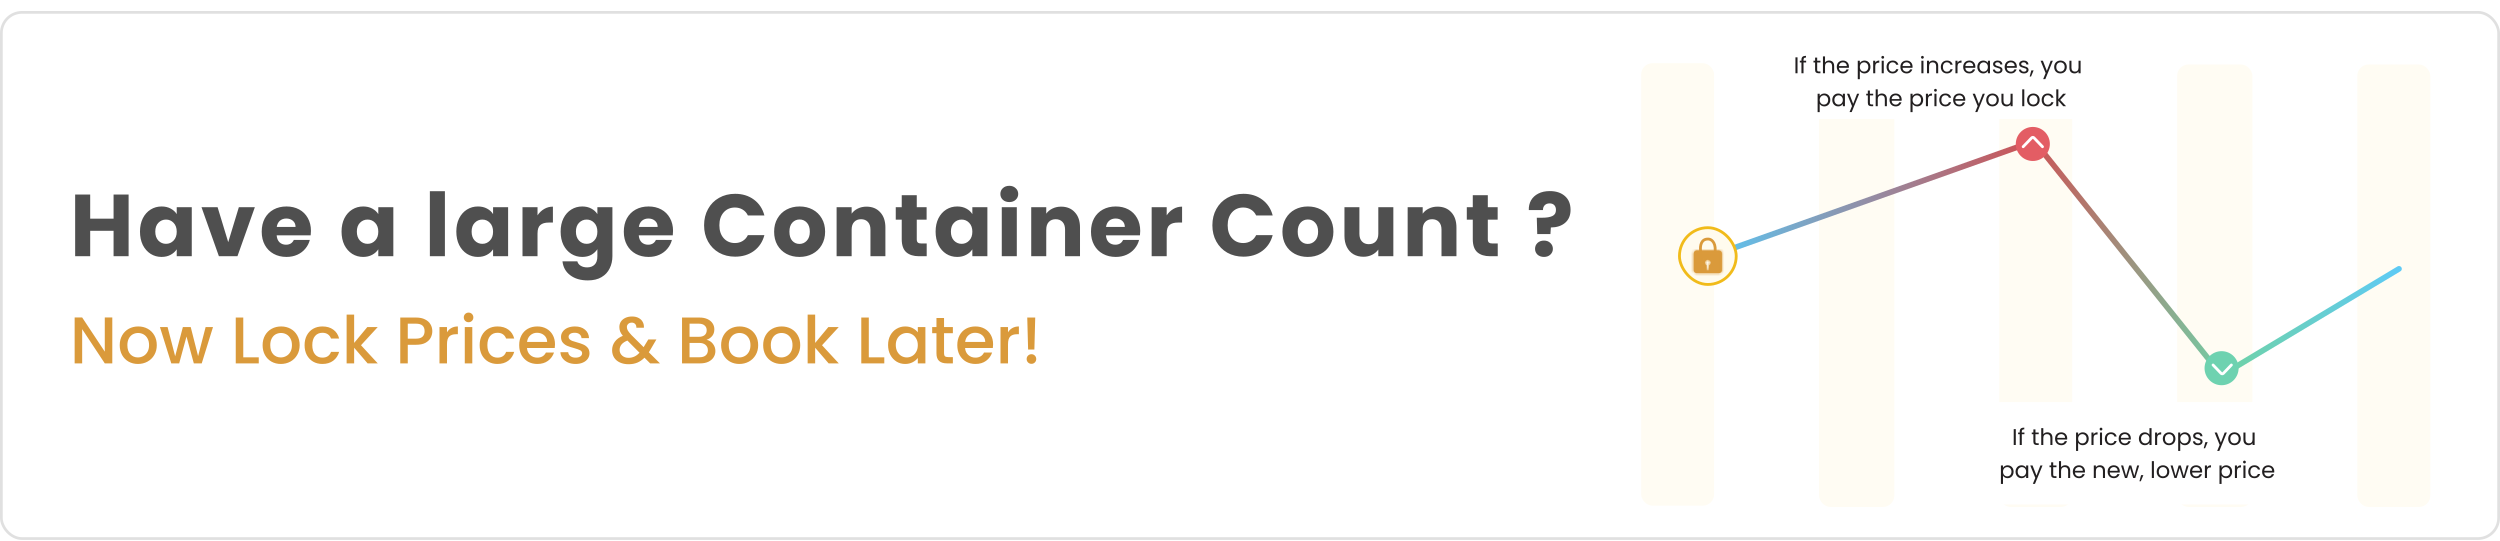 <svg width="910" height="197" viewBox="0 0 910 197" fill="none" xmlns="http://www.w3.org/2000/svg">
<rect x="0.5" y="4.5" width="909" height="191.535" rx="7.5" fill="white"/>
<path d="M46.812 70.803V93.267H41.34V84.019H32.828V93.267H27.356V70.803H32.828V79.603H41.34V70.803H46.812ZM50.954 84.307C50.954 82.473 51.295 80.862 51.978 79.475C52.682 78.089 53.632 77.022 54.826 76.275C56.021 75.529 57.354 75.155 58.826 75.155C60.085 75.155 61.184 75.411 62.122 75.923C63.082 76.435 63.818 77.107 64.33 77.939V75.411H69.802V93.267H64.33V90.739C63.797 91.571 63.05 92.243 62.09 92.755C61.151 93.267 60.053 93.523 58.794 93.523C57.343 93.523 56.021 93.15 54.826 92.403C53.632 91.635 52.682 90.558 51.978 89.171C51.295 87.763 50.954 86.142 50.954 84.307ZM64.33 84.339C64.33 82.974 63.946 81.897 63.178 81.107C62.431 80.318 61.514 79.923 60.426 79.923C59.338 79.923 58.41 80.318 57.642 81.107C56.895 81.875 56.522 82.942 56.522 84.307C56.522 85.673 56.895 86.761 57.642 87.571C58.41 88.361 59.338 88.755 60.426 88.755C61.514 88.755 62.431 88.361 63.178 87.571C63.946 86.782 64.33 85.705 64.33 84.339ZM83.073 88.147L86.945 75.411H92.769L86.433 93.267H79.681L73.345 75.411H79.201L83.073 88.147ZM113.184 84.051C113.184 84.563 113.152 85.097 113.088 85.651H100.704C100.79 86.761 101.142 87.614 101.76 88.211C102.4 88.787 103.179 89.075 104.096 89.075C105.462 89.075 106.411 88.499 106.944 87.347H112.768C112.47 88.521 111.926 89.577 111.136 90.515C110.368 91.454 109.398 92.19 108.224 92.723C107.051 93.257 105.739 93.523 104.288 93.523C102.539 93.523 100.982 93.15 99.616 92.403C98.251 91.657 97.184 90.59 96.416 89.203C95.648 87.817 95.264 86.195 95.264 84.339C95.264 82.483 95.638 80.862 96.384 79.475C97.152 78.089 98.219 77.022 99.584 76.275C100.95 75.529 102.518 75.155 104.288 75.155C106.016 75.155 107.552 75.518 108.896 76.243C110.24 76.969 111.286 78.003 112.032 79.347C112.8 80.691 113.184 82.259 113.184 84.051ZM107.584 82.611C107.584 81.673 107.264 80.926 106.624 80.371C105.984 79.817 105.184 79.539 104.224 79.539C103.307 79.539 102.528 79.806 101.888 80.339C101.27 80.873 100.886 81.63 100.736 82.611H107.584ZM124.324 84.307C124.324 82.473 124.666 80.862 125.348 79.475C126.052 78.089 127.002 77.022 128.196 76.275C129.391 75.529 130.724 75.155 132.196 75.155C133.455 75.155 134.554 75.411 135.492 75.923C136.452 76.435 137.188 77.107 137.7 77.939V75.411H143.172V93.267H137.7V90.739C137.167 91.571 136.42 92.243 135.46 92.755C134.522 93.267 133.423 93.523 132.164 93.523C130.714 93.523 129.391 93.15 128.196 92.403C127.002 91.635 126.052 90.558 125.348 89.171C124.666 87.763 124.324 86.142 124.324 84.307ZM137.7 84.339C137.7 82.974 137.316 81.897 136.548 81.107C135.802 80.318 134.884 79.923 133.796 79.923C132.708 79.923 131.78 80.318 131.012 81.107C130.266 81.875 129.892 82.942 129.892 84.307C129.892 85.673 130.266 86.761 131.012 87.571C131.78 88.361 132.708 88.755 133.796 88.755C134.884 88.755 135.802 88.361 136.548 87.571C137.316 86.782 137.7 85.705 137.7 84.339ZM161.944 69.587V93.267H156.472V69.587H161.944ZM166.102 84.307C166.102 82.473 166.443 80.862 167.126 79.475C167.83 78.089 168.779 77.022 169.974 76.275C171.168 75.529 172.502 75.155 173.974 75.155C175.232 75.155 176.331 75.411 177.27 75.923C178.23 76.435 178.966 77.107 179.478 77.939V75.411H184.95V93.267H179.478V90.739C178.944 91.571 178.198 92.243 177.238 92.755C176.299 93.267 175.2 93.523 173.942 93.523C172.491 93.523 171.168 93.15 169.974 92.403C168.779 91.635 167.83 90.558 167.126 89.171C166.443 87.763 166.102 86.142 166.102 84.307ZM179.478 84.339C179.478 82.974 179.094 81.897 178.326 81.107C177.579 80.318 176.662 79.923 175.574 79.923C174.486 79.923 173.558 80.318 172.79 81.107C172.043 81.875 171.67 82.942 171.67 84.307C171.67 85.673 172.043 86.761 172.79 87.571C173.558 88.361 174.486 88.755 175.574 88.755C176.662 88.755 177.579 88.361 178.326 87.571C179.094 86.782 179.478 85.705 179.478 84.339ZM195.66 78.387C196.3 77.406 197.1 76.638 198.06 76.083C199.02 75.507 200.087 75.219 201.26 75.219V81.011H199.756C198.391 81.011 197.367 81.31 196.684 81.907C196.002 82.483 195.66 83.507 195.66 84.979V93.267H190.188V75.411H195.66V78.387ZM211.94 75.155C213.199 75.155 214.297 75.411 215.236 75.923C216.196 76.435 216.932 77.107 217.444 77.939V75.411H222.916V93.235C222.916 94.878 222.585 96.361 221.924 97.683C221.284 99.027 220.292 100.094 218.948 100.883C217.625 101.673 215.972 102.067 213.988 102.067C211.343 102.067 209.199 101.438 207.556 100.179C205.913 98.942 204.975 97.257 204.74 95.123H210.148C210.319 95.806 210.724 96.339 211.364 96.723C212.004 97.129 212.793 97.331 213.732 97.331C214.863 97.331 215.759 97.001 216.42 96.339C217.103 95.699 217.444 94.665 217.444 93.235V90.707C216.911 91.539 216.175 92.222 215.236 92.755C214.297 93.267 213.199 93.523 211.94 93.523C210.468 93.523 209.135 93.15 207.94 92.403C206.745 91.635 205.796 90.558 205.092 89.171C204.409 87.763 204.068 86.142 204.068 84.307C204.068 82.473 204.409 80.862 205.092 79.475C205.796 78.089 206.745 77.022 207.94 76.275C209.135 75.529 210.468 75.155 211.94 75.155ZM217.444 84.339C217.444 82.974 217.06 81.897 216.292 81.107C215.545 80.318 214.628 79.923 213.54 79.923C212.452 79.923 211.524 80.318 210.756 81.107C210.009 81.875 209.636 82.942 209.636 84.307C209.636 85.673 210.009 86.761 210.756 87.571C211.524 88.361 212.452 88.755 213.54 88.755C214.628 88.755 215.545 88.361 216.292 87.571C217.06 86.782 217.444 85.705 217.444 84.339ZM244.987 84.051C244.987 84.563 244.955 85.097 244.891 85.651H232.507C232.592 86.761 232.944 87.614 233.563 88.211C234.203 88.787 234.981 89.075 235.899 89.075C237.264 89.075 238.213 88.499 238.747 87.347H244.571C244.272 88.521 243.728 89.577 242.939 90.515C242.171 91.454 241.2 92.19 240.027 92.723C238.853 93.257 237.541 93.523 236.091 93.523C234.341 93.523 232.784 93.15 231.419 92.403C230.053 91.657 228.987 90.59 228.219 89.203C227.451 87.817 227.067 86.195 227.067 84.339C227.067 82.483 227.44 80.862 228.187 79.475C228.955 78.089 230.021 77.022 231.387 76.275C232.752 75.529 234.32 75.155 236.091 75.155C237.819 75.155 239.355 75.518 240.699 76.243C242.043 76.969 243.088 78.003 243.835 79.347C244.603 80.691 244.987 82.259 244.987 84.051ZM239.387 82.611C239.387 81.673 239.067 80.926 238.427 80.371C237.787 79.817 236.987 79.539 236.027 79.539C235.109 79.539 234.331 79.806 233.691 80.339C233.072 80.873 232.688 81.63 232.539 82.611H239.387ZM256.287 82.003C256.287 79.785 256.767 77.811 257.727 76.083C258.687 74.334 260.02 72.979 261.727 72.019C263.455 71.038 265.407 70.547 267.583 70.547C270.249 70.547 272.532 71.251 274.431 72.659C276.329 74.067 277.599 75.987 278.239 78.419H272.223C271.775 77.481 271.135 76.766 270.303 76.275C269.492 75.785 268.564 75.539 267.519 75.539C265.833 75.539 264.468 76.126 263.423 77.299C262.377 78.473 261.855 80.041 261.855 82.003C261.855 83.966 262.377 85.534 263.423 86.707C264.468 87.881 265.833 88.467 267.519 88.467C268.564 88.467 269.492 88.222 270.303 87.731C271.135 87.241 271.775 86.526 272.223 85.587H278.239C277.599 88.019 276.329 89.939 274.431 91.347C272.532 92.734 270.249 93.427 267.583 93.427C265.407 93.427 263.455 92.947 261.727 91.987C260.02 91.006 258.687 89.651 257.727 87.923C256.767 86.195 256.287 84.222 256.287 82.003ZM290.998 93.523C289.248 93.523 287.67 93.15 286.262 92.403C284.875 91.657 283.776 90.59 282.966 89.203C282.176 87.817 281.782 86.195 281.782 84.339C281.782 82.505 282.187 80.894 282.998 79.507C283.808 78.099 284.918 77.022 286.326 76.275C287.734 75.529 289.312 75.155 291.062 75.155C292.811 75.155 294.39 75.529 295.798 76.275C297.206 77.022 298.315 78.099 299.126 79.507C299.936 80.894 300.342 82.505 300.342 84.339C300.342 86.174 299.926 87.795 299.094 89.203C298.283 90.59 297.163 91.657 295.734 92.403C294.326 93.15 292.747 93.523 290.998 93.523ZM290.998 88.787C292.043 88.787 292.928 88.403 293.654 87.635C294.4 86.867 294.774 85.769 294.774 84.339C294.774 82.91 294.411 81.811 293.686 81.043C292.982 80.275 292.107 79.891 291.062 79.891C289.995 79.891 289.11 80.275 288.406 81.043C287.702 81.79 287.35 82.889 287.35 84.339C287.35 85.769 287.691 86.867 288.374 87.635C289.078 88.403 289.952 88.787 290.998 88.787ZM315.405 75.219C317.495 75.219 319.159 75.902 320.397 77.267C321.655 78.611 322.285 80.467 322.285 82.835V93.267H316.845V83.571C316.845 82.377 316.535 81.449 315.917 80.787C315.298 80.126 314.466 79.795 313.421 79.795C312.375 79.795 311.543 80.126 310.925 80.787C310.306 81.449 309.997 82.377 309.997 83.571V93.267H304.525V75.411H309.997V77.779C310.551 76.99 311.298 76.371 312.237 75.923C313.175 75.454 314.231 75.219 315.405 75.219ZM337.319 88.627V93.267H334.535C332.551 93.267 331.005 92.787 329.895 91.827C328.786 90.846 328.231 89.257 328.231 87.059V79.955H326.055V75.411H328.231V71.059H333.703V75.411H337.287V79.955H333.703V87.123C333.703 87.657 333.831 88.041 334.087 88.275C334.343 88.51 334.77 88.627 335.367 88.627H337.319ZM340.559 84.307C340.559 82.473 340.901 80.862 341.583 79.475C342.287 78.089 343.237 77.022 344.431 76.275C345.626 75.529 346.959 75.155 348.431 75.155C349.69 75.155 350.789 75.411 351.727 75.923C352.687 76.435 353.423 77.107 353.935 77.939V75.411H359.407V93.267H353.935V90.739C353.402 91.571 352.655 92.243 351.695 92.755C350.757 93.267 349.658 93.523 348.399 93.523C346.949 93.523 345.626 93.15 344.431 92.403C343.237 91.635 342.287 90.558 341.583 89.171C340.901 87.763 340.559 86.142 340.559 84.307ZM353.935 84.339C353.935 82.974 353.551 81.897 352.783 81.107C352.037 80.318 351.119 79.923 350.031 79.923C348.943 79.923 348.015 80.318 347.247 81.107C346.501 81.875 346.127 82.942 346.127 84.307C346.127 85.673 346.501 86.761 347.247 87.571C348.015 88.361 348.943 88.755 350.031 88.755C351.119 88.755 352.037 88.361 352.783 87.571C353.551 86.782 353.935 85.705 353.935 84.339ZM367.398 73.555C366.438 73.555 365.649 73.278 365.03 72.723C364.433 72.147 364.134 71.443 364.134 70.611C364.134 69.758 364.433 69.054 365.03 68.499C365.649 67.923 366.438 67.635 367.398 67.635C368.337 67.635 369.105 67.923 369.702 68.499C370.321 69.054 370.63 69.758 370.63 70.611C370.63 71.443 370.321 72.147 369.702 72.723C369.105 73.278 368.337 73.555 367.398 73.555ZM370.118 75.411V93.267H364.646V75.411H370.118ZM386.243 75.219C388.334 75.219 389.998 75.902 391.235 77.267C392.494 78.611 393.123 80.467 393.123 82.835V93.267H387.683V83.571C387.683 82.377 387.374 81.449 386.755 80.787C386.137 80.126 385.305 79.795 384.259 79.795C383.214 79.795 382.382 80.126 381.763 80.787C381.145 81.449 380.835 82.377 380.835 83.571V93.267H375.363V75.411H380.835V77.779C381.39 76.99 382.137 76.371 383.075 75.923C384.014 75.454 385.07 75.219 386.243 75.219ZM415.038 84.051C415.038 84.563 415.006 85.097 414.942 85.651H402.558C402.643 86.761 402.995 87.614 403.614 88.211C404.254 88.787 405.033 89.075 405.95 89.075C407.315 89.075 408.265 88.499 408.798 87.347H414.622C414.323 88.521 413.779 89.577 412.99 90.515C412.222 91.454 411.251 92.19 410.078 92.723C408.905 93.257 407.593 93.523 406.142 93.523C404.393 93.523 402.835 93.15 401.47 92.403C400.105 91.657 399.038 90.59 398.27 89.203C397.502 87.817 397.118 86.195 397.118 84.339C397.118 82.483 397.491 80.862 398.238 79.475C399.006 78.089 400.073 77.022 401.438 76.275C402.803 75.529 404.371 75.155 406.142 75.155C407.87 75.155 409.406 75.518 410.75 76.243C412.094 76.969 413.139 78.003 413.886 79.347C414.654 80.691 415.038 82.259 415.038 84.051ZM409.438 82.611C409.438 81.673 409.118 80.926 408.478 80.371C407.838 79.817 407.038 79.539 406.078 79.539C405.161 79.539 404.382 79.806 403.742 80.339C403.123 80.873 402.739 81.63 402.59 82.611H409.438ZM424.677 78.387C425.317 77.406 426.117 76.638 427.077 76.083C428.037 75.507 429.103 75.219 430.277 75.219V81.011H428.773C427.407 81.011 426.383 81.31 425.701 81.907C425.018 82.483 424.677 83.507 424.677 84.979V93.267H419.205V75.411H424.677V78.387ZM441.305 82.003C441.305 79.785 441.785 77.811 442.745 76.083C443.705 74.334 445.039 72.979 446.745 72.019C448.473 71.038 450.425 70.547 452.601 70.547C455.268 70.547 457.551 71.251 459.449 72.659C461.348 74.067 462.617 75.987 463.257 78.419H457.241C456.793 77.481 456.153 76.766 455.321 76.275C454.511 75.785 453.583 75.539 452.537 75.539C450.852 75.539 449.487 76.126 448.441 77.299C447.396 78.473 446.873 80.041 446.873 82.003C446.873 83.966 447.396 85.534 448.441 86.707C449.487 87.881 450.852 88.467 452.537 88.467C453.583 88.467 454.511 88.222 455.321 87.731C456.153 87.241 456.793 86.526 457.241 85.587H463.257C462.617 88.019 461.348 89.939 459.449 91.347C457.551 92.734 455.268 93.427 452.601 93.427C450.425 93.427 448.473 92.947 446.745 91.987C445.039 91.006 443.705 89.651 442.745 87.923C441.785 86.195 441.305 84.222 441.305 82.003ZM476.016 93.523C474.267 93.523 472.688 93.15 471.28 92.403C469.894 91.657 468.795 90.59 467.984 89.203C467.195 87.817 466.8 86.195 466.8 84.339C466.8 82.505 467.206 80.894 468.016 79.507C468.827 78.099 469.936 77.022 471.344 76.275C472.752 75.529 474.331 75.155 476.08 75.155C477.83 75.155 479.408 75.529 480.816 76.275C482.224 77.022 483.334 78.099 484.144 79.507C484.955 80.894 485.36 82.505 485.36 84.339C485.36 86.174 484.944 87.795 484.112 89.203C483.302 90.59 482.182 91.657 480.752 92.403C479.344 93.15 477.766 93.523 476.016 93.523ZM476.016 88.787C477.062 88.787 477.947 88.403 478.672 87.635C479.419 86.867 479.792 85.769 479.792 84.339C479.792 82.91 479.43 81.811 478.704 81.043C478 80.275 477.126 79.891 476.08 79.891C475.014 79.891 474.128 80.275 473.424 81.043C472.72 81.79 472.368 82.889 472.368 84.339C472.368 85.769 472.71 86.867 473.392 87.635C474.096 88.403 474.971 88.787 476.016 88.787ZM507.175 75.411V93.267H501.703V90.835C501.149 91.625 500.391 92.265 499.431 92.755C498.493 93.225 497.447 93.459 496.295 93.459C494.93 93.459 493.725 93.161 492.679 92.563C491.634 91.945 490.823 91.059 490.247 89.907C489.671 88.755 489.383 87.401 489.383 85.843V75.411H494.823V85.107C494.823 86.302 495.133 87.23 495.751 87.891C496.37 88.553 497.202 88.883 498.247 88.883C499.314 88.883 500.157 88.553 500.775 87.891C501.394 87.23 501.703 86.302 501.703 85.107V75.411H507.175ZM523.266 75.219C525.357 75.219 527.021 75.902 528.258 77.267C529.517 78.611 530.146 80.467 530.146 82.835V93.267H524.706V83.571C524.706 82.377 524.397 81.449 523.778 80.787C523.159 80.126 522.327 79.795 521.282 79.795C520.237 79.795 519.405 80.126 518.786 80.787C518.167 81.449 517.858 82.377 517.858 83.571V93.267H512.386V75.411H517.858V77.779C518.413 76.99 519.159 76.371 520.098 75.923C521.037 75.454 522.093 75.219 523.266 75.219ZM545.18 88.627V93.267H542.396C540.412 93.267 538.866 92.787 537.756 91.827C536.647 90.846 536.092 89.257 536.092 87.059V79.955H533.916V75.411H536.092V71.059H541.564V75.411H545.148V79.955H541.564V87.123C541.564 87.657 541.692 88.041 541.948 88.275C542.204 88.51 542.631 88.627 543.228 88.627H545.18ZM564.13 69.555C566.412 69.555 568.236 70.153 569.602 71.347C570.988 72.542 571.682 74.227 571.682 76.403C571.682 78.409 571.02 79.977 569.698 81.107C568.396 82.217 566.668 82.782 564.514 82.803L564.354 85.203H559.554L559.394 79.251H561.314C562.956 79.251 564.204 79.049 565.058 78.643C565.932 78.238 566.37 77.502 566.37 76.435C566.37 75.689 566.167 75.102 565.762 74.675C565.356 74.249 564.791 74.035 564.066 74.035C563.298 74.035 562.7 74.259 562.274 74.707C561.847 75.134 561.634 75.721 561.634 76.467H556.482C556.439 75.166 556.706 73.993 557.282 72.947C557.879 71.902 558.754 71.081 559.906 70.483C561.079 69.865 562.487 69.555 564.13 69.555ZM562.018 93.523C561.058 93.523 560.268 93.246 559.65 92.691C559.052 92.115 558.754 91.411 558.754 90.579C558.754 89.726 559.052 89.011 559.65 88.435C560.268 87.859 561.058 87.571 562.018 87.571C562.956 87.571 563.724 87.859 564.322 88.435C564.94 89.011 565.25 89.726 565.25 90.579C565.25 91.411 564.94 92.115 564.322 92.691C563.724 93.246 562.956 93.523 562.018 93.523Z" fill="#4F4F4F"/>
<path d="M40.876 132.267H38.14L29.908 119.811V132.267H27.172V115.563H29.908L38.14 127.995V115.563H40.876V132.267ZM50.205 132.483C48.957 132.483 47.829 132.203 46.821 131.643C45.813 131.067 45.021 130.267 44.445 129.243C43.869 128.203 43.581 127.003 43.581 125.643C43.581 124.299 43.877 123.107 44.469 122.067C45.061 121.027 45.869 120.227 46.893 119.667C47.917 119.107 49.061 118.827 50.325 118.827C51.589 118.827 52.733 119.107 53.757 119.667C54.781 120.227 55.589 121.027 56.181 122.067C56.773 123.107 57.069 124.299 57.069 125.643C57.069 126.987 56.765 128.179 56.157 129.219C55.549 130.259 54.717 131.067 53.661 131.643C52.621 132.203 51.469 132.483 50.205 132.483ZM50.205 130.107C50.909 130.107 51.565 129.939 52.173 129.603C52.797 129.267 53.301 128.763 53.685 128.091C54.069 127.419 54.261 126.603 54.261 125.643C54.261 124.683 54.077 123.875 53.709 123.219C53.341 122.547 52.853 122.043 52.245 121.707C51.637 121.371 50.981 121.203 50.277 121.203C49.573 121.203 48.917 121.371 48.309 121.707C47.717 122.043 47.245 122.547 46.893 123.219C46.541 123.875 46.365 124.683 46.365 125.643C46.365 127.067 46.725 128.171 47.445 128.955C48.181 129.723 49.101 130.107 50.205 130.107ZM77.534 119.043L73.43 132.267H70.549L67.885 122.499L65.222 132.267H62.342L58.214 119.043H60.998L63.758 129.675L66.566 119.043H69.421L72.109 129.627L74.846 119.043H77.534ZM88.549 130.059H94.189V132.267H85.813V115.587H88.549V130.059ZM102.213 132.483C100.965 132.483 99.837 132.203 98.829 131.643C97.821 131.067 97.029 130.267 96.453 129.243C95.877 128.203 95.589 127.003 95.589 125.643C95.589 124.299 95.885 123.107 96.477 122.067C97.069 121.027 97.877 120.227 98.901 119.667C99.925 119.107 101.069 118.827 102.333 118.827C103.597 118.827 104.741 119.107 105.765 119.667C106.789 120.227 107.597 121.027 108.189 122.067C108.781 123.107 109.077 124.299 109.077 125.643C109.077 126.987 108.773 128.179 108.165 129.219C107.557 130.259 106.725 131.067 105.669 131.643C104.629 132.203 103.477 132.483 102.213 132.483ZM102.213 130.107C102.917 130.107 103.573 129.939 104.181 129.603C104.805 129.267 105.309 128.763 105.693 128.091C106.077 127.419 106.269 126.603 106.269 125.643C106.269 124.683 106.085 123.875 105.717 123.219C105.349 122.547 104.861 122.043 104.253 121.707C103.645 121.371 102.989 121.203 102.285 121.203C101.581 121.203 100.925 121.371 100.317 121.707C99.725 122.043 99.253 122.547 98.901 123.219C98.549 123.875 98.373 124.683 98.373 125.643C98.373 127.067 98.733 128.171 99.453 128.955C100.189 129.723 101.109 130.107 102.213 130.107ZM110.869 125.643C110.869 124.283 111.141 123.091 111.685 122.067C112.245 121.027 113.013 120.227 113.989 119.667C114.965 119.107 116.085 118.827 117.349 118.827C118.949 118.827 120.269 119.211 121.309 119.979C122.365 120.731 123.077 121.811 123.445 123.219H120.493C120.253 122.563 119.869 122.051 119.341 121.683C118.813 121.315 118.149 121.131 117.349 121.131C116.229 121.131 115.333 121.531 114.661 122.331C114.005 123.115 113.677 124.219 113.677 125.643C113.677 127.067 114.005 128.179 114.661 128.979C115.333 129.779 116.229 130.179 117.349 130.179C118.933 130.179 119.981 129.483 120.493 128.091H123.445C123.061 129.435 122.341 130.507 121.285 131.307C120.229 132.091 118.917 132.483 117.349 132.483C116.085 132.483 114.965 132.203 113.989 131.643C113.013 131.067 112.245 130.267 111.685 129.243C111.141 128.203 110.869 127.003 110.869 125.643ZM131.404 125.667L137.5 132.267H133.804L128.908 126.579V132.267H126.172V114.507H128.908V124.827L133.708 119.043H137.5L131.404 125.667ZM157.359 120.555C157.359 121.403 157.159 122.203 156.759 122.955C156.359 123.707 155.719 124.323 154.839 124.803C153.959 125.267 152.831 125.499 151.455 125.499H148.431V132.267H145.695V115.587H151.455C152.735 115.587 153.815 115.811 154.695 116.259C155.591 116.691 156.255 117.283 156.687 118.035C157.135 118.787 157.359 119.627 157.359 120.555ZM151.455 123.267C152.495 123.267 153.271 123.035 153.783 122.571C154.295 122.091 154.551 121.419 154.551 120.555C154.551 118.731 153.519 117.819 151.455 117.819H148.431V123.267H151.455ZM162.705 120.963C163.105 120.291 163.633 119.771 164.289 119.403C164.961 119.019 165.753 118.827 166.665 118.827V121.659H165.969C164.897 121.659 164.081 121.931 163.521 122.475C162.977 123.019 162.705 123.963 162.705 125.307V132.267H159.969V119.043H162.705V120.963ZM170.572 117.291C170.076 117.291 169.66 117.123 169.324 116.787C168.988 116.451 168.82 116.035 168.82 115.539C168.82 115.043 168.988 114.627 169.324 114.291C169.66 113.955 170.076 113.787 170.572 113.787C171.052 113.787 171.46 113.955 171.796 114.291C172.132 114.627 172.3 115.043 172.3 115.539C172.3 116.035 172.132 116.451 171.796 116.787C171.46 117.123 171.052 117.291 170.572 117.291ZM171.916 119.043V132.267H169.18V119.043H171.916ZM174.596 125.643C174.596 124.283 174.868 123.091 175.412 122.067C175.972 121.027 176.74 120.227 177.716 119.667C178.692 119.107 179.812 118.827 181.076 118.827C182.676 118.827 183.996 119.211 185.036 119.979C186.092 120.731 186.804 121.811 187.172 123.219H184.22C183.98 122.563 183.596 122.051 183.068 121.683C182.54 121.315 181.876 121.131 181.076 121.131C179.956 121.131 179.06 121.531 178.388 122.331C177.732 123.115 177.404 124.219 177.404 125.643C177.404 127.067 177.732 128.179 178.388 128.979C179.06 129.779 179.956 130.179 181.076 130.179C182.66 130.179 183.708 129.483 184.22 128.091H187.172C186.788 129.435 186.068 130.507 185.012 131.307C183.956 132.091 182.644 132.483 181.076 132.483C179.812 132.483 178.692 132.203 177.716 131.643C176.74 131.067 175.972 130.267 175.412 129.243C174.868 128.203 174.596 127.003 174.596 125.643ZM202.019 125.331C202.019 125.827 201.987 126.275 201.923 126.675H191.819C191.899 127.731 192.291 128.579 192.995 129.219C193.699 129.859 194.563 130.179 195.587 130.179C197.059 130.179 198.099 129.563 198.707 128.331H201.659C201.259 129.547 200.531 130.547 199.475 131.331C198.435 132.099 197.139 132.483 195.587 132.483C194.323 132.483 193.187 132.203 192.179 131.643C191.187 131.067 190.403 130.267 189.827 129.243C189.267 128.203 188.987 127.003 188.987 125.643C188.987 124.283 189.259 123.091 189.803 122.067C190.363 121.027 191.139 120.227 192.131 119.667C193.139 119.107 194.291 118.827 195.587 118.827C196.835 118.827 197.947 119.099 198.923 119.643C199.899 120.187 200.659 120.955 201.203 121.947C201.747 122.923 202.019 124.051 202.019 125.331ZM199.163 124.467C199.147 123.459 198.787 122.651 198.083 122.043C197.379 121.435 196.507 121.131 195.467 121.131C194.523 121.131 193.715 121.435 193.043 122.043C192.371 122.635 191.971 123.443 191.843 124.467H199.163ZM209.511 132.483C208.471 132.483 207.535 132.299 206.703 131.931C205.887 131.547 205.239 131.035 204.759 130.395C204.279 129.739 204.023 129.011 203.991 128.211H206.823C206.871 128.771 207.135 129.243 207.615 129.627C208.111 129.995 208.727 130.179 209.463 130.179C210.231 130.179 210.823 130.035 211.239 129.747C211.671 129.443 211.887 129.059 211.887 128.595C211.887 128.099 211.647 127.731 211.167 127.491C210.703 127.251 209.959 126.987 208.935 126.699C207.943 126.427 207.135 126.163 206.511 125.907C205.887 125.651 205.343 125.259 204.879 124.731C204.431 124.203 204.207 123.507 204.207 122.643C204.207 121.939 204.415 121.299 204.831 120.723C205.247 120.131 205.839 119.667 206.607 119.331C207.391 118.995 208.287 118.827 209.295 118.827C210.799 118.827 212.007 119.211 212.919 119.979C213.847 120.731 214.343 121.763 214.407 123.075H211.671C211.623 122.483 211.383 122.011 210.951 121.659C210.519 121.307 209.935 121.131 209.199 121.131C208.479 121.131 207.927 121.267 207.543 121.539C207.159 121.811 206.967 122.171 206.967 122.619C206.967 122.971 207.095 123.267 207.351 123.507C207.607 123.747 207.919 123.939 208.287 124.083C208.655 124.211 209.199 124.379 209.919 124.587C210.879 124.843 211.663 125.107 212.271 125.379C212.895 125.635 213.431 126.019 213.879 126.531C214.327 127.043 214.559 127.723 214.575 128.571C214.575 129.323 214.367 129.995 213.951 130.587C213.535 131.179 212.943 131.643 212.175 131.979C211.423 132.315 210.535 132.483 209.511 132.483ZM236.654 132.267L234.59 130.203C233.79 131.003 232.918 131.603 231.974 132.003C231.03 132.387 229.974 132.579 228.806 132.579C227.622 132.579 226.574 132.371 225.662 131.955C224.75 131.539 224.046 130.947 223.55 130.179C223.054 129.395 222.806 128.491 222.806 127.467C222.806 126.315 223.134 125.291 223.79 124.395C224.446 123.483 225.422 122.763 226.718 122.235C226.254 121.675 225.926 121.155 225.734 120.675C225.542 120.179 225.446 119.635 225.446 119.043C225.446 118.307 225.63 117.651 225.998 117.075C226.382 116.499 226.926 116.043 227.63 115.707C228.334 115.371 229.15 115.203 230.078 115.203C231.022 115.203 231.822 115.387 232.478 115.755C233.15 116.107 233.646 116.595 233.966 117.219C234.302 117.843 234.438 118.539 234.374 119.307H231.638C231.654 118.715 231.51 118.259 231.206 117.939C230.902 117.603 230.486 117.435 229.958 117.435C229.43 117.435 228.998 117.595 228.662 117.915C228.342 118.219 228.182 118.595 228.182 119.043C228.182 119.475 228.302 119.907 228.542 120.339C228.798 120.755 229.238 121.299 229.862 121.971L234.278 126.363L235.982 123.555H238.934L236.774 127.251L236.174 128.235L240.23 132.267H236.654ZM228.806 130.251C230.31 130.251 231.638 129.635 232.79 128.403L228.374 123.963C226.486 124.715 225.542 125.851 225.542 127.371C225.542 128.187 225.846 128.875 226.454 129.435C227.062 129.979 227.846 130.251 228.806 130.251ZM257.186 123.699C258.082 123.859 258.842 124.331 259.466 125.115C260.09 125.899 260.402 126.787 260.402 127.779C260.402 128.627 260.178 129.395 259.73 130.083C259.298 130.755 258.666 131.291 257.834 131.691C257.002 132.075 256.034 132.267 254.93 132.267H248.258V115.587H254.618C255.754 115.587 256.73 115.779 257.546 116.163C258.362 116.547 258.978 117.067 259.394 117.723C259.81 118.363 260.018 119.083 260.018 119.883C260.018 120.843 259.762 121.643 259.25 122.283C258.738 122.923 258.05 123.395 257.186 123.699ZM250.994 122.595H254.378C255.274 122.595 255.97 122.395 256.466 121.995C256.978 121.579 257.234 120.987 257.234 120.219C257.234 119.467 256.978 118.883 256.466 118.467C255.97 118.035 255.274 117.819 254.378 117.819H250.994V122.595ZM254.69 130.035C255.618 130.035 256.346 129.811 256.874 129.363C257.402 128.915 257.666 128.291 257.666 127.491C257.666 126.675 257.386 126.027 256.826 125.547C256.266 125.067 255.522 124.827 254.594 124.827H250.994V130.035H254.69ZM269.111 132.483C267.863 132.483 266.735 132.203 265.727 131.643C264.719 131.067 263.927 130.267 263.351 129.243C262.775 128.203 262.487 127.003 262.487 125.643C262.487 124.299 262.783 123.107 263.375 122.067C263.967 121.027 264.775 120.227 265.799 119.667C266.823 119.107 267.967 118.827 269.231 118.827C270.495 118.827 271.639 119.107 272.663 119.667C273.687 120.227 274.495 121.027 275.087 122.067C275.679 123.107 275.975 124.299 275.975 125.643C275.975 126.987 275.671 128.179 275.063 129.219C274.455 130.259 273.623 131.067 272.567 131.643C271.527 132.203 270.375 132.483 269.111 132.483ZM269.111 130.107C269.815 130.107 270.471 129.939 271.079 129.603C271.703 129.267 272.207 128.763 272.591 128.091C272.975 127.419 273.167 126.603 273.167 125.643C273.167 124.683 272.983 123.875 272.615 123.219C272.247 122.547 271.759 122.043 271.151 121.707C270.543 121.371 269.887 121.203 269.183 121.203C268.479 121.203 267.823 121.371 267.215 121.707C266.623 122.043 266.151 122.547 265.799 123.219C265.447 123.875 265.271 124.683 265.271 125.643C265.271 127.067 265.631 128.171 266.351 128.955C267.087 129.723 268.007 130.107 269.111 130.107ZM284.416 132.483C283.168 132.483 282.04 132.203 281.032 131.643C280.024 131.067 279.232 130.267 278.656 129.243C278.08 128.203 277.792 127.003 277.792 125.643C277.792 124.299 278.088 123.107 278.68 122.067C279.272 121.027 280.08 120.227 281.104 119.667C282.128 119.107 283.272 118.827 284.536 118.827C285.8 118.827 286.944 119.107 287.968 119.667C288.992 120.227 289.8 121.027 290.392 122.067C290.984 123.107 291.28 124.299 291.28 125.643C291.28 126.987 290.976 128.179 290.368 129.219C289.76 130.259 288.928 131.067 287.872 131.643C286.832 132.203 285.68 132.483 284.416 132.483ZM284.416 130.107C285.12 130.107 285.776 129.939 286.384 129.603C287.008 129.267 287.512 128.763 287.896 128.091C288.28 127.419 288.472 126.603 288.472 125.643C288.472 124.683 288.288 123.875 287.92 123.219C287.552 122.547 287.064 122.043 286.456 121.707C285.848 121.371 285.192 121.203 284.488 121.203C283.784 121.203 283.128 121.371 282.52 121.707C281.928 122.043 281.456 122.547 281.104 123.219C280.752 123.875 280.576 124.683 280.576 125.643C280.576 127.067 280.936 128.171 281.656 128.955C282.392 129.723 283.312 130.107 284.416 130.107ZM299.216 125.667L305.312 132.267H301.616L296.72 126.579V132.267H293.984V114.507H296.72V124.827L301.52 119.043H305.312L299.216 125.667ZM316.244 130.059H321.884V132.267H313.508V115.587H316.244V130.059ZM323.26 125.595C323.26 124.267 323.532 123.091 324.076 122.067C324.636 121.043 325.388 120.251 326.332 119.691C327.292 119.115 328.348 118.827 329.5 118.827C330.54 118.827 331.444 119.035 332.212 119.451C332.996 119.851 333.62 120.355 334.084 120.963V119.043H336.844V132.267H334.084V130.299C333.62 130.923 332.988 131.443 332.188 131.859C331.388 132.275 330.476 132.483 329.452 132.483C328.316 132.483 327.276 132.195 326.332 131.619C325.388 131.027 324.636 130.211 324.076 129.171C323.532 128.115 323.26 126.923 323.26 125.595ZM334.084 125.643C334.084 124.731 333.892 123.939 333.508 123.267C333.14 122.595 332.652 122.083 332.044 121.731C331.436 121.379 330.78 121.203 330.076 121.203C329.372 121.203 328.716 121.379 328.108 121.731C327.5 122.067 327.004 122.571 326.62 123.243C326.252 123.899 326.068 124.683 326.068 125.595C326.068 126.507 326.252 127.307 326.62 127.995C327.004 128.683 327.5 129.211 328.108 129.579C328.732 129.931 329.388 130.107 330.076 130.107C330.78 130.107 331.436 129.931 332.044 129.579C332.652 129.227 333.14 128.715 333.508 128.043C333.892 127.355 334.084 126.555 334.084 125.643ZM343.63 121.275V128.595C343.63 129.091 343.742 129.451 343.966 129.675C344.206 129.883 344.606 129.987 345.166 129.987H346.846V132.267H344.686C343.454 132.267 342.51 131.979 341.854 131.403C341.198 130.827 340.87 129.891 340.87 128.595V121.275H339.31V119.043H340.87V115.755H343.63V119.043H346.846V121.275H343.63ZM361.487 125.331C361.487 125.827 361.455 126.275 361.391 126.675H351.287C351.367 127.731 351.759 128.579 352.463 129.219C353.167 129.859 354.031 130.179 355.055 130.179C356.527 130.179 357.567 129.563 358.175 128.331H361.127C360.727 129.547 359.999 130.547 358.943 131.331C357.903 132.099 356.607 132.483 355.055 132.483C353.791 132.483 352.655 132.203 351.647 131.643C350.655 131.067 349.871 130.267 349.295 129.243C348.735 128.203 348.455 127.003 348.455 125.643C348.455 124.283 348.727 123.091 349.271 122.067C349.831 121.027 350.607 120.227 351.599 119.667C352.607 119.107 353.759 118.827 355.055 118.827C356.303 118.827 357.415 119.099 358.391 119.643C359.367 120.187 360.127 120.955 360.671 121.947C361.215 122.923 361.487 124.051 361.487 125.331ZM358.631 124.467C358.615 123.459 358.255 122.651 357.551 122.043C356.847 121.435 355.975 121.131 354.935 121.131C353.991 121.131 353.183 121.435 352.511 122.043C351.839 122.635 351.439 123.443 351.311 124.467H358.631ZM366.916 120.963C367.316 120.291 367.844 119.771 368.5 119.403C369.172 119.019 369.964 118.827 370.876 118.827V121.659H370.18C369.108 121.659 368.292 121.931 367.732 122.475C367.188 123.019 366.916 123.963 366.916 125.307V132.267H364.18V119.043H366.916V120.963ZM376.823 115.587L376.511 127.227H374.231L373.919 115.587H376.823ZM375.455 132.435C374.959 132.435 374.543 132.267 374.207 131.931C373.871 131.595 373.703 131.179 373.703 130.683C373.703 130.187 373.871 129.771 374.207 129.435C374.543 129.099 374.959 128.931 375.455 128.931C375.935 128.931 376.343 129.099 376.679 129.435C377.015 129.771 377.183 130.187 377.183 130.683C377.183 131.179 377.015 131.595 376.679 131.931C376.343 132.267 375.935 132.435 375.455 132.435Z" fill="#DA9A3B"/>
<rect x="597.372" y="23" width="26.567" height="161.063" rx="4.133" fill="#FFFCF3"/>
<rect x="662.129" y="23.472" width="27.397" height="161.063" rx="4.133" fill="#FFFCF3"/>
<rect x="727.716" y="23.472" width="26.567" height="161.063" rx="4.133" fill="#FFFCF3"/>
<rect x="792.474" y="23.472" width="27.397" height="161.063" rx="4.133" fill="#FFFCF3"/>
<rect x="858.061" y="23.472" width="26.567" height="161.063" rx="4.133" fill="#FFFCF3"/>
<path d="M873.226 97.86L808.654 136.603L740.465 51.367L624.234 92.694" stroke="url(#paint0_linear_2068_114047)" stroke-width="2.066" stroke-linecap="round" stroke-linejoin="round"/>
<circle cx="739.948" cy="52.401" r="6.199" fill="#E35D64"/>
<circle cx="808.654" cy="134.021" r="6.199" fill="#6ED2B0"/>
<rect x="611.32" y="82.879" width="20.663" height="20.663" rx="10.332" fill="#FFFBEE"/>
<path d="M618.992 91.173C618.83 89.525 619.142 86.831 621.949 87.024C622.802 87.083 624.473 87.995 624.332 91.173" stroke="#DA9A3B" stroke-width="1.032" stroke-linecap="round"/>
<mask id="path-14-inside-1_2068_114047" fill="white">
<path fill-rule="evenodd" clip-rule="evenodd" d="M616.53 92.206C616.53 91.636 616.992 91.174 617.562 91.174H625.74C626.31 91.174 626.773 91.636 626.773 92.206V98.374C626.773 98.944 626.31 99.406 625.74 99.406H617.562C616.992 99.406 616.53 98.944 616.53 98.374V92.206ZM622.084 96.59C622.457 96.424 622.716 96.05 622.716 95.616C622.716 95.027 622.239 94.55 621.65 94.55C621.062 94.55 620.584 95.027 620.584 95.616C620.584 96.049 620.843 96.422 621.214 96.589V98.355C621.214 98.384 621.237 98.407 621.266 98.407H622.033C622.061 98.407 622.084 98.384 622.084 98.355V96.59Z"/>
</mask>
<path fill-rule="evenodd" clip-rule="evenodd" d="M616.53 92.206C616.53 91.636 616.992 91.174 617.562 91.174H625.74C626.31 91.174 626.773 91.636 626.773 92.206V98.374C626.773 98.944 626.31 99.406 625.74 99.406H617.562C616.992 99.406 616.53 98.944 616.53 98.374V92.206ZM622.084 96.59C622.457 96.424 622.716 96.05 622.716 95.616C622.716 95.027 622.239 94.55 621.65 94.55C621.062 94.55 620.584 95.027 620.584 95.616C620.584 96.049 620.843 96.422 621.214 96.589V98.355C621.214 98.384 621.237 98.407 621.266 98.407H622.033C622.061 98.407 622.084 98.384 622.084 98.355V96.59Z" fill="#DA9A3B"/>
<path d="M622.084 96.59L621.664 95.647L621.052 95.92V96.59H622.084ZM621.214 96.589H622.246V95.921L621.637 95.647L621.214 96.589ZM617.562 90.141C616.422 90.141 615.497 91.066 615.497 92.206H617.562V92.206V90.141ZM625.74 90.141H617.562V92.206H625.74V90.141ZM627.805 92.206C627.805 91.066 626.881 90.141 625.74 90.141V92.206H625.74H627.805ZM627.805 98.374V92.206H625.74V98.374H627.805ZM625.74 100.438C626.881 100.438 627.805 99.514 627.805 98.374H625.74V100.438ZM617.562 100.438H625.74V98.374H617.562V100.438ZM615.497 98.374C615.497 99.514 616.422 100.438 617.562 100.438V98.374L617.562 98.374H615.497ZM615.497 92.206V98.374H617.562V92.206H615.497ZM621.684 95.616C621.684 95.621 621.683 95.624 621.683 95.626C621.682 95.629 621.681 95.631 621.679 95.634C621.675 95.64 621.669 95.645 621.664 95.647L622.505 97.533C623.236 97.207 623.749 96.472 623.749 95.616H621.684ZM621.65 95.582C621.657 95.582 621.661 95.584 621.663 95.585C621.666 95.586 621.67 95.588 621.674 95.592C621.678 95.596 621.68 95.6 621.682 95.603C621.683 95.606 621.684 95.609 621.684 95.616H623.749C623.749 94.457 622.809 93.518 621.65 93.518V95.582ZM621.617 95.616C621.617 95.609 621.618 95.606 621.619 95.603C621.62 95.6 621.623 95.596 621.627 95.592C621.63 95.588 621.634 95.586 621.638 95.585C621.64 95.584 621.644 95.582 621.65 95.582V93.518C620.492 93.518 619.552 94.457 619.552 95.616H621.617ZM621.637 95.647C621.632 95.645 621.626 95.64 621.622 95.634C621.62 95.631 621.619 95.628 621.618 95.626C621.618 95.624 621.617 95.621 621.617 95.616H619.552C619.552 96.47 620.063 97.203 620.791 97.53L621.637 95.647ZM620.182 96.589V98.355H622.246V96.589H620.182ZM620.182 98.355C620.182 98.954 620.667 99.439 621.266 99.439V97.374C621.807 97.374 622.246 97.813 622.246 98.355H620.182ZM621.266 99.439H622.033V97.374H621.266V99.439ZM622.033 99.439C622.631 99.439 623.117 98.954 623.117 98.355H621.052C621.052 97.813 621.491 97.374 622.033 97.374V99.439ZM623.117 98.355V96.59H621.052V98.355H623.117Z" fill="#DA9A3B" mask="url(#path-14-inside-1_2068_114047)"/>
<rect x="611.32" y="82.879" width="20.663" height="20.663" rx="10.332" stroke="#F1BB1A" stroke-width="1.033"/>
<path d="M743.462 53.403L740.367 50.178C740.138 49.941 739.758 49.941 739.53 50.178L736.435 53.403" stroke="white" stroke-width="1.033" stroke-linecap="round" stroke-linejoin="round"/>
<path d="M805.556 132.859L808.47 135.895C808.698 136.132 809.078 136.132 809.306 135.895L812.22 132.859" stroke="white" stroke-width="1.033" stroke-linecap="round" stroke-linejoin="round"/>
<g filter="url(#filter0_d_2068_114047)">
<path d="M777.358 141.95C777.682 141.626 778.208 141.626 778.532 141.95L782.926 146.345H772.964L777.358 141.95Z" fill="white"/>
<rect x="717.482" y="146.344" width="120.925" height="37.283" rx="4.981" fill="white"/>
<path d="M733.75 156.2V161.986H732.995V156.2H733.75ZM736.889 158.059H735.935V161.986H735.179V158.059H734.59V157.437H735.179V157.113C735.179 156.604 735.309 156.233 735.569 156C735.835 155.762 736.258 155.643 736.84 155.643V156.274C736.508 156.274 736.272 156.341 736.134 156.474C736.001 156.601 735.935 156.814 735.935 157.113V157.437H736.889V158.059ZM740.905 158.059V160.741C740.905 160.962 740.952 161.12 741.046 161.214C741.14 161.303 741.304 161.347 741.536 161.347H742.092V161.986H741.412C740.991 161.986 740.676 161.889 740.465 161.696C740.255 161.502 740.15 161.184 740.15 160.741V158.059H739.56V157.437H740.15V156.291H740.905V157.437H742.092V158.059H740.905ZM745.266 157.354C745.609 157.354 745.919 157.428 746.196 157.578C746.473 157.722 746.689 157.94 746.843 158.234C747.004 158.527 747.084 158.884 747.084 159.305V161.986H746.337V159.413C746.337 158.959 746.224 158.613 745.997 158.375C745.77 158.131 745.46 158.01 745.067 158.01C744.668 158.01 744.35 158.134 744.112 158.383C743.88 158.632 743.763 158.995 743.763 159.471V161.986H743.008V155.843H743.763V158.084C743.913 157.852 744.118 157.672 744.378 157.545C744.643 157.417 744.94 157.354 745.266 157.354ZM752.469 159.537C752.469 159.681 752.461 159.833 752.445 159.994H748.808C748.836 160.442 748.988 160.794 749.265 161.048C749.547 161.297 749.887 161.422 750.286 161.422C750.613 161.422 750.884 161.347 751.1 161.198C751.321 161.043 751.476 160.838 751.565 160.583H752.378C752.256 161.021 752.013 161.378 751.648 161.654C751.282 161.925 750.828 162.061 750.286 162.061C749.854 162.061 749.467 161.964 749.124 161.77C748.786 161.577 748.52 161.303 748.327 160.949C748.133 160.589 748.036 160.174 748.036 159.703C748.036 159.233 748.13 158.82 748.318 158.466C748.507 158.112 748.769 157.841 749.107 157.653C749.45 157.459 749.843 157.362 750.286 157.362C750.718 157.362 751.1 157.456 751.432 157.644C751.764 157.832 752.018 158.093 752.195 158.425C752.378 158.751 752.469 159.122 752.469 159.537ZM751.689 159.379C751.689 159.092 751.625 158.845 751.498 158.641C751.371 158.43 751.196 158.272 750.975 158.167C750.759 158.057 750.518 158.001 750.253 158.001C749.871 158.001 749.544 158.123 749.273 158.367C749.007 158.61 748.855 158.948 748.816 159.379H751.689ZM756.436 158.275C756.585 158.015 756.806 157.799 757.1 157.628C757.399 157.451 757.745 157.362 758.138 157.362C758.542 157.362 758.907 157.459 759.233 157.653C759.566 157.846 759.826 158.12 760.014 158.474C760.202 158.823 760.296 159.23 760.296 159.695C760.296 160.154 760.202 160.564 760.014 160.924C759.826 161.283 759.566 161.563 759.233 161.762C758.907 161.961 758.542 162.061 758.138 162.061C757.75 162.061 757.407 161.975 757.108 161.804C756.815 161.627 756.591 161.408 756.436 161.148V164.145H755.68V157.437H756.436V158.275ZM759.524 159.695C759.524 159.352 759.455 159.053 759.316 158.798C759.178 158.544 758.99 158.35 758.752 158.217C758.519 158.084 758.262 158.018 757.98 158.018C757.703 158.018 757.446 158.087 757.208 158.225C756.975 158.358 756.787 158.555 756.643 158.815C756.505 159.069 756.436 159.366 756.436 159.703C756.436 160.046 756.505 160.348 756.643 160.608C756.787 160.863 756.975 161.059 757.208 161.198C757.446 161.33 757.703 161.397 757.98 161.397C758.262 161.397 758.519 161.33 758.752 161.198C758.99 161.059 759.178 160.863 759.316 160.608C759.455 160.348 759.524 160.044 759.524 159.695ZM762.046 158.176C762.179 157.915 762.367 157.713 762.611 157.57C762.86 157.426 763.161 157.354 763.516 157.354V158.134H763.316C762.469 158.134 762.046 158.593 762.046 159.512V161.986H761.291V157.437H762.046V158.176ZM764.778 156.698C764.634 156.698 764.512 156.648 764.413 156.548C764.313 156.449 764.263 156.327 764.263 156.183C764.263 156.039 764.313 155.917 764.413 155.818C764.512 155.718 764.634 155.668 764.778 155.668C764.916 155.668 765.032 155.718 765.127 155.818C765.226 155.917 765.276 156.039 765.276 156.183C765.276 156.327 765.226 156.449 765.127 156.548C765.032 156.648 764.916 156.698 764.778 156.698ZM765.143 157.437V161.986H764.388V157.437H765.143ZM766.148 159.703C766.148 159.233 766.243 158.823 766.431 158.474C766.619 158.12 766.879 157.846 767.211 157.653C767.549 157.459 767.933 157.362 768.365 157.362C768.924 157.362 769.384 157.498 769.743 157.769C770.109 158.04 770.349 158.416 770.466 158.898H769.652C769.575 158.621 769.422 158.403 769.195 158.242C768.974 158.082 768.697 158.001 768.365 158.001C767.933 158.001 767.585 158.151 767.319 158.45C767.053 158.743 766.921 159.161 766.921 159.703C766.921 160.251 767.053 160.675 767.319 160.973C767.585 161.272 767.933 161.422 768.365 161.422C768.697 161.422 768.974 161.344 769.195 161.189C769.417 161.034 769.569 160.813 769.652 160.525H770.466C770.344 160.99 770.1 161.364 769.735 161.646C769.37 161.923 768.913 162.061 768.365 162.061C767.933 162.061 767.549 161.964 767.211 161.77C766.879 161.577 766.619 161.303 766.431 160.949C766.243 160.594 766.148 160.179 766.148 159.703ZM775.625 159.537C775.625 159.681 775.617 159.833 775.6 159.994H771.964C771.991 160.442 772.143 160.794 772.42 161.048C772.702 161.297 773.043 161.422 773.441 161.422C773.768 161.422 774.039 161.347 774.255 161.198C774.476 161.043 774.631 160.838 774.72 160.583H775.533C775.412 161.021 775.168 161.378 774.803 161.654C774.438 161.925 773.984 162.061 773.441 162.061C773.01 162.061 772.622 161.964 772.279 161.77C771.941 161.577 771.676 161.303 771.482 160.949C771.288 160.589 771.191 160.174 771.191 159.703C771.191 159.233 771.286 158.82 771.474 158.466C771.662 158.112 771.925 157.841 772.262 157.653C772.606 157.459 772.999 157.362 773.441 157.362C773.873 157.362 774.255 157.456 774.587 157.644C774.919 157.832 775.174 158.093 775.351 158.425C775.533 158.751 775.625 159.122 775.625 159.537ZM774.844 159.379C774.844 159.092 774.781 158.845 774.653 158.641C774.526 158.43 774.352 158.272 774.13 158.167C773.915 158.057 773.674 158.001 773.408 158.001C773.026 158.001 772.7 158.123 772.428 158.367C772.163 158.61 772.011 158.948 771.972 159.379H774.844ZM778.553 159.695C778.553 159.23 778.647 158.823 778.835 158.474C779.024 158.12 779.281 157.846 779.608 157.653C779.94 157.459 780.31 157.362 780.72 157.362C781.074 157.362 781.404 157.445 781.708 157.611C782.012 157.772 782.245 157.985 782.405 158.25V155.843H783.169V161.986H782.405V161.131C782.256 161.402 782.035 161.627 781.741 161.804C781.448 161.975 781.105 162.061 780.712 162.061C780.308 162.061 779.94 161.961 779.608 161.762C779.281 161.563 779.024 161.283 778.835 160.924C778.647 160.564 778.553 160.154 778.553 159.695ZM782.405 159.703C782.405 159.36 782.336 159.061 782.198 158.807C782.059 158.552 781.871 158.358 781.633 158.225C781.401 158.087 781.143 158.018 780.861 158.018C780.579 158.018 780.322 158.084 780.089 158.217C779.857 158.35 779.671 158.544 779.533 158.798C779.394 159.053 779.325 159.352 779.325 159.695C779.325 160.044 779.394 160.348 779.533 160.608C779.671 160.863 779.857 161.059 780.089 161.198C780.322 161.33 780.579 161.397 780.861 161.397C781.143 161.397 781.401 161.33 781.633 161.198C781.871 161.059 782.059 160.863 782.198 160.608C782.336 160.348 782.405 160.046 782.405 159.703ZM785.201 158.176C785.334 157.915 785.522 157.713 785.766 157.57C786.015 157.426 786.317 157.354 786.671 157.354V158.134H786.472C785.625 158.134 785.201 158.593 785.201 159.512V161.986H784.446V157.437H785.201V158.176ZM789.527 162.061C789.101 162.061 788.714 161.964 788.365 161.77C788.022 161.577 787.751 161.303 787.551 160.949C787.358 160.589 787.261 160.174 787.261 159.703C787.261 159.238 787.36 158.829 787.56 158.474C787.764 158.115 788.041 157.841 788.39 157.653C788.739 157.459 789.129 157.362 789.56 157.362C789.992 157.362 790.382 157.459 790.731 157.653C791.08 157.841 791.354 158.112 791.553 158.466C791.758 158.82 791.86 159.233 791.86 159.703C791.86 160.174 791.755 160.589 791.545 160.949C791.34 161.303 791.06 161.577 790.706 161.77C790.352 161.964 789.959 162.061 789.527 162.061ZM789.527 161.397C789.798 161.397 790.053 161.333 790.291 161.206C790.529 161.079 790.72 160.888 790.864 160.633C791.013 160.378 791.088 160.069 791.088 159.703C791.088 159.338 791.016 159.028 790.872 158.773C790.728 158.519 790.54 158.331 790.308 158.209C790.075 158.082 789.823 158.018 789.552 158.018C789.275 158.018 789.021 158.082 788.788 158.209C788.561 158.331 788.379 158.519 788.24 158.773C788.102 159.028 788.033 159.338 788.033 159.703C788.033 160.074 788.099 160.387 788.232 160.641C788.37 160.896 788.553 161.087 788.78 161.214C789.007 161.336 789.256 161.397 789.527 161.397ZM793.609 158.275C793.758 158.015 793.98 157.799 794.273 157.628C794.572 157.451 794.918 157.362 795.311 157.362C795.715 157.362 796.08 157.459 796.407 157.653C796.739 157.846 796.999 158.12 797.187 158.474C797.375 158.823 797.47 159.23 797.47 159.695C797.47 160.154 797.375 160.564 797.187 160.924C796.999 161.283 796.739 161.563 796.407 161.762C796.08 161.961 795.715 162.061 795.311 162.061C794.924 162.061 794.58 161.975 794.281 161.804C793.988 161.627 793.764 161.408 793.609 161.148V164.145H792.854V157.437H793.609V158.275ZM796.697 159.695C796.697 159.352 796.628 159.053 796.49 158.798C796.351 158.544 796.163 158.35 795.925 158.217C795.693 158.084 795.435 158.018 795.153 158.018C794.876 158.018 794.619 158.087 794.381 158.225C794.149 158.358 793.96 158.555 793.817 158.815C793.678 159.069 793.609 159.366 793.609 159.703C793.609 160.046 793.678 160.348 793.817 160.608C793.96 160.863 794.149 161.059 794.381 161.198C794.619 161.33 794.876 161.397 795.153 161.397C795.435 161.397 795.693 161.33 795.925 161.198C796.163 161.059 796.351 160.863 796.49 160.608C796.628 160.348 796.697 160.044 796.697 159.695ZM800.075 162.061C799.726 162.061 799.413 162.003 799.136 161.887C798.86 161.765 798.641 161.599 798.481 161.389C798.32 161.173 798.232 160.926 798.215 160.65H798.995C799.017 160.877 799.123 161.062 799.311 161.206C799.505 161.35 799.756 161.422 800.066 161.422C800.354 161.422 800.581 161.358 800.747 161.231C800.913 161.104 800.996 160.943 800.996 160.749C800.996 160.55 800.908 160.403 800.73 160.309C800.553 160.21 800.279 160.113 799.909 160.019C799.571 159.93 799.294 159.842 799.078 159.753C798.868 159.659 798.685 159.523 798.53 159.346C798.381 159.164 798.306 158.926 798.306 158.632C798.306 158.4 798.375 158.187 798.514 157.993C798.652 157.799 798.849 157.647 799.103 157.536C799.358 157.42 799.648 157.362 799.975 157.362C800.479 157.362 800.885 157.489 801.195 157.744C801.505 157.999 801.671 158.347 801.694 158.79H800.938C800.921 158.552 800.825 158.361 800.647 158.217C800.476 158.073 800.243 158.001 799.95 158.001C799.679 158.001 799.463 158.059 799.302 158.176C799.142 158.292 799.062 158.444 799.062 158.632C799.062 158.782 799.109 158.906 799.203 159.006C799.302 159.1 799.424 159.177 799.568 159.238C799.718 159.294 799.922 159.357 800.183 159.429C800.509 159.518 800.775 159.606 800.98 159.695C801.184 159.778 801.359 159.905 801.503 160.077C801.652 160.248 801.73 160.473 801.735 160.749C801.735 160.998 801.666 161.223 801.527 161.422C801.389 161.621 801.193 161.779 800.938 161.895C800.689 162.006 800.401 162.061 800.075 162.061ZM803.582 160.94L802.652 163.174H802.146L802.752 160.94H803.582ZM810.579 157.437L807.84 164.128H807.059L807.956 161.937L806.121 157.437H806.96L808.388 161.123L809.799 157.437H810.579ZM813.323 162.061C812.897 162.061 812.509 161.964 812.161 161.77C811.818 161.577 811.546 161.303 811.347 160.949C811.153 160.589 811.057 160.174 811.057 159.703C811.057 159.238 811.156 158.829 811.355 158.474C811.56 158.115 811.837 157.841 812.186 157.653C812.534 157.459 812.925 157.362 813.356 157.362C813.788 157.362 814.178 157.459 814.527 157.653C814.876 157.841 815.15 158.112 815.349 158.466C815.554 158.82 815.656 159.233 815.656 159.703C815.656 160.174 815.551 160.589 815.341 160.949C815.136 161.303 814.856 161.577 814.502 161.77C814.148 161.964 813.755 162.061 813.323 162.061ZM813.323 161.397C813.594 161.397 813.849 161.333 814.087 161.206C814.325 161.079 814.516 160.888 814.66 160.633C814.809 160.378 814.884 160.069 814.884 159.703C814.884 159.338 814.812 159.028 814.668 158.773C814.524 158.519 814.336 158.331 814.104 158.209C813.871 158.082 813.619 158.018 813.348 158.018C813.071 158.018 812.817 158.082 812.584 158.209C812.357 158.331 812.175 158.519 812.036 158.773C811.898 159.028 811.829 159.338 811.829 159.703C811.829 160.074 811.895 160.387 812.028 160.641C812.166 160.896 812.349 161.087 812.576 161.214C812.803 161.336 813.052 161.397 813.323 161.397ZM820.684 157.437V161.986H819.929V161.314C819.785 161.546 819.583 161.729 819.323 161.862C819.068 161.989 818.786 162.053 818.476 162.053C818.122 162.053 817.803 161.981 817.521 161.837C817.239 161.687 817.015 161.466 816.849 161.173C816.688 160.879 816.608 160.522 816.608 160.102V157.437H817.355V160.002C817.355 160.45 817.469 160.796 817.695 161.04C817.922 161.278 818.232 161.397 818.625 161.397C819.029 161.397 819.348 161.272 819.58 161.023C819.812 160.774 819.929 160.412 819.929 159.936V157.437H820.684ZM729.089 170.275C729.238 170.015 729.459 169.799 729.753 169.628C730.052 169.451 730.398 169.362 730.791 169.362C731.195 169.362 731.56 169.459 731.886 169.653C732.219 169.846 732.479 170.12 732.667 170.474C732.855 170.823 732.949 171.23 732.949 171.695C732.949 172.154 732.855 172.564 732.667 172.924C732.479 173.283 732.219 173.563 731.886 173.762C731.56 173.961 731.195 174.061 730.791 174.061C730.403 174.061 730.06 173.975 729.761 173.804C729.468 173.627 729.244 173.408 729.089 173.148V176.145H728.333V169.437H729.089V170.275ZM732.177 171.695C732.177 171.352 732.108 171.053 731.969 170.798C731.831 170.544 731.643 170.35 731.405 170.217C731.172 170.084 730.915 170.018 730.633 170.018C730.356 170.018 730.099 170.087 729.861 170.225C729.628 170.358 729.44 170.555 729.296 170.815C729.158 171.069 729.089 171.366 729.089 171.703C729.089 172.046 729.158 172.348 729.296 172.608C729.44 172.863 729.628 173.059 729.861 173.198C730.099 173.33 730.356 173.397 730.633 173.397C730.915 173.397 731.172 173.33 731.405 173.198C731.643 173.059 731.831 172.863 731.969 172.608C732.108 172.348 732.177 172.044 732.177 171.695ZM733.661 171.695C733.661 171.23 733.755 170.823 733.944 170.474C734.132 170.12 734.389 169.846 734.716 169.653C735.048 169.459 735.416 169.362 735.82 169.362C736.218 169.362 736.564 169.448 736.858 169.619C737.151 169.791 737.37 170.007 737.513 170.267V169.437H738.277V173.986H737.513V173.14C737.364 173.405 737.14 173.627 736.841 173.804C736.548 173.975 736.205 174.061 735.812 174.061C735.408 174.061 735.042 173.961 734.716 173.762C734.389 173.563 734.132 173.283 733.944 172.924C733.755 172.564 733.661 172.154 733.661 171.695ZM737.513 171.703C737.513 171.36 737.444 171.061 737.306 170.807C737.168 170.552 736.979 170.358 736.741 170.225C736.509 170.087 736.252 170.018 735.969 170.018C735.687 170.018 735.43 170.084 735.197 170.217C734.965 170.35 734.779 170.544 734.641 170.798C734.503 171.053 734.433 171.352 734.433 171.695C734.433 172.044 734.503 172.348 734.641 172.608C734.779 172.863 734.965 173.059 735.197 173.198C735.43 173.33 735.687 173.397 735.969 173.397C736.252 173.397 736.509 173.33 736.741 173.198C736.979 173.059 737.168 172.863 737.306 172.608C737.444 172.348 737.513 172.046 737.513 171.703ZM743.473 169.437L740.733 176.128H739.953L740.849 173.937L739.014 169.437H739.853L741.281 173.123L742.692 169.437H743.473ZM747.367 170.059V172.741C747.367 172.962 747.414 173.12 747.508 173.214C747.602 173.303 747.766 173.347 747.998 173.347H748.554V173.986H747.873C747.453 173.986 747.137 173.889 746.927 173.696C746.717 173.502 746.612 173.184 746.612 172.741V170.059H746.022V169.437H746.612V168.291H747.367V169.437H748.554V170.059H747.367ZM751.728 169.354C752.071 169.354 752.381 169.428 752.658 169.578C752.934 169.722 753.15 169.94 753.305 170.234C753.466 170.527 753.546 170.884 753.546 171.305V173.986H752.799V171.413C752.799 170.959 752.685 170.613 752.458 170.375C752.232 170.131 751.922 170.01 751.529 170.01C751.13 170.01 750.812 170.134 750.574 170.383C750.341 170.632 750.225 170.995 750.225 171.471V173.986H749.47V167.843H750.225V170.084C750.375 169.852 750.579 169.672 750.839 169.545C751.105 169.417 751.401 169.354 751.728 169.354ZM758.931 171.537C758.931 171.681 758.923 171.833 758.906 171.994H755.27C755.298 172.442 755.45 172.794 755.727 173.048C756.009 173.297 756.349 173.422 756.748 173.422C757.074 173.422 757.346 173.347 757.561 173.198C757.783 173.043 757.938 172.838 758.026 172.583H758.84C758.718 173.021 758.475 173.378 758.109 173.654C757.744 173.925 757.29 174.061 756.748 174.061C756.316 174.061 755.929 173.964 755.585 173.77C755.248 173.577 754.982 173.303 754.788 172.949C754.595 172.589 754.498 172.174 754.498 171.703C754.498 171.233 754.592 170.82 754.78 170.466C754.968 170.112 755.231 169.841 755.569 169.653C755.912 169.459 756.305 169.362 756.748 169.362C757.179 169.362 757.561 169.456 757.893 169.644C758.226 169.832 758.48 170.093 758.657 170.425C758.84 170.751 758.931 171.122 758.931 171.537ZM758.151 171.379C758.151 171.092 758.087 170.845 757.96 170.641C757.833 170.43 757.658 170.272 757.437 170.167C757.221 170.057 756.98 170.001 756.715 170.001C756.333 170.001 756.006 170.123 755.735 170.367C755.469 170.61 755.317 170.948 755.278 171.379H758.151ZM764.359 169.354C764.912 169.354 765.36 169.523 765.703 169.86C766.047 170.192 766.218 170.674 766.218 171.305V173.986H765.471V171.413C765.471 170.959 765.358 170.613 765.131 170.375C764.904 170.131 764.594 170.01 764.201 170.01C763.802 170.01 763.484 170.134 763.246 170.383C763.014 170.632 762.897 170.995 762.897 171.471V173.986H762.142V169.437H762.897V170.084C763.047 169.852 763.249 169.672 763.503 169.545C763.764 169.417 764.049 169.354 764.359 169.354ZM771.603 171.537C771.603 171.681 771.595 171.833 771.579 171.994H767.942C767.97 172.442 768.122 172.794 768.399 173.048C768.681 173.297 769.021 173.422 769.42 173.422C769.747 173.422 770.018 173.347 770.234 173.198C770.455 173.043 770.61 172.838 770.698 172.583H771.512C771.39 173.021 771.147 173.378 770.782 173.654C770.416 173.925 769.962 174.061 769.42 174.061C768.988 174.061 768.601 173.964 768.258 173.77C767.92 173.577 767.654 173.303 767.461 172.949C767.267 172.589 767.17 172.174 767.17 171.703C767.17 171.233 767.264 170.82 767.452 170.466C767.641 170.112 767.903 169.841 768.241 169.653C768.584 169.459 768.977 169.362 769.42 169.362C769.852 169.362 770.234 169.456 770.566 169.644C770.898 169.832 771.152 170.093 771.329 170.425C771.512 170.751 771.603 171.122 771.603 171.537ZM770.823 171.379C770.823 171.092 770.759 170.845 770.632 170.641C770.505 170.43 770.33 170.272 770.109 170.167C769.893 170.057 769.652 170.001 769.387 170.001C769.005 170.001 768.678 170.123 768.407 170.367C768.141 170.61 767.989 170.948 767.95 171.379H770.823ZM778.661 169.437L777.242 173.986H776.461L775.365 170.375L774.269 173.986H773.489L772.061 169.437H772.833L773.879 173.256L775.008 169.437H775.78L776.885 173.264L777.914 169.437H778.661ZM780.191 172.94L779.262 175.174H778.755L779.361 172.94H780.191ZM784.026 167.843V173.986H783.27V167.843H784.026ZM787.298 174.061C786.871 174.061 786.484 173.964 786.135 173.77C785.792 173.577 785.521 173.303 785.322 172.949C785.128 172.589 785.031 172.174 785.031 171.703C785.031 171.238 785.131 170.829 785.33 170.474C785.535 170.115 785.812 169.841 786.16 169.653C786.509 169.459 786.899 169.362 787.331 169.362C787.763 169.362 788.153 169.459 788.501 169.653C788.85 169.841 789.124 170.112 789.323 170.466C789.528 170.82 789.631 171.233 789.631 171.703C789.631 172.174 789.525 172.589 789.315 172.949C789.11 173.303 788.831 173.577 788.477 173.77C788.122 173.964 787.729 174.061 787.298 174.061ZM787.298 173.397C787.569 173.397 787.823 173.333 788.061 173.206C788.299 173.079 788.49 172.888 788.634 172.633C788.784 172.378 788.858 172.069 788.858 171.703C788.858 171.338 788.787 171.028 788.643 170.773C788.499 170.519 788.311 170.331 788.078 170.209C787.846 170.082 787.594 170.018 787.323 170.018C787.046 170.018 786.791 170.082 786.559 170.209C786.332 170.331 786.149 170.519 786.011 170.773C785.872 171.028 785.803 171.338 785.803 171.703C785.803 172.074 785.87 172.387 786.003 172.641C786.141 172.896 786.324 173.087 786.55 173.214C786.777 173.336 787.026 173.397 787.298 173.397ZM796.685 169.437L795.265 173.986H794.484L793.389 170.375L792.293 173.986H791.512L790.084 169.437H790.856L791.902 173.256L793.032 169.437H793.804L794.908 173.264L795.937 169.437H796.685ZM801.585 171.537C801.585 171.681 801.577 171.833 801.561 171.994H797.924C797.952 172.442 798.104 172.794 798.381 173.048C798.663 173.297 799.003 173.422 799.402 173.422C799.728 173.422 800 173.347 800.216 173.198C800.437 173.043 800.592 172.838 800.68 172.583H801.494C801.372 173.021 801.129 173.378 800.763 173.654C800.398 173.925 799.944 174.061 799.402 174.061C798.97 174.061 798.583 173.964 798.24 173.77C797.902 173.577 797.636 173.303 797.443 172.949C797.249 172.589 797.152 172.174 797.152 171.703C797.152 171.233 797.246 170.82 797.434 170.466C797.622 170.112 797.885 169.841 798.223 169.653C798.566 169.459 798.959 169.362 799.402 169.362C799.834 169.362 800.216 169.456 800.548 169.644C800.88 169.832 801.134 170.093 801.311 170.425C801.494 170.751 801.585 171.122 801.585 171.537ZM800.805 171.379C800.805 171.092 800.741 170.845 800.614 170.641C800.487 170.43 800.312 170.272 800.091 170.167C799.875 170.057 799.634 170.001 799.369 170.001C798.987 170.001 798.66 170.123 798.389 170.367C798.123 170.61 797.971 170.948 797.932 171.379H800.805ZM803.338 170.176C803.471 169.915 803.659 169.713 803.903 169.57C804.152 169.426 804.453 169.354 804.808 169.354V170.134H804.608C803.762 170.134 803.338 170.593 803.338 171.512V173.986H802.583V169.437H803.338V170.176ZM808.649 170.275C808.798 170.015 809.019 169.799 809.313 169.628C809.612 169.451 809.958 169.362 810.351 169.362C810.755 169.362 811.12 169.459 811.446 169.653C811.779 169.846 812.039 170.12 812.227 170.474C812.415 170.823 812.509 171.23 812.509 171.695C812.509 172.154 812.415 172.564 812.227 172.924C812.039 173.283 811.779 173.563 811.446 173.762C811.12 173.961 810.755 174.061 810.351 174.061C809.963 174.061 809.62 173.975 809.321 173.804C809.028 173.627 808.804 173.408 808.649 173.148V176.145H807.893V169.437H808.649V170.275ZM811.737 171.695C811.737 171.352 811.668 171.053 811.529 170.798C811.391 170.544 811.203 170.35 810.965 170.217C810.732 170.084 810.475 170.018 810.193 170.018C809.916 170.018 809.659 170.087 809.421 170.225C809.188 170.358 809 170.555 808.856 170.815C808.718 171.069 808.649 171.366 808.649 171.703C808.649 172.046 808.718 172.348 808.856 172.608C809 172.863 809.188 173.059 809.421 173.198C809.659 173.33 809.916 173.397 810.193 173.397C810.475 173.397 810.732 173.33 810.965 173.198C811.203 173.059 811.391 172.863 811.529 172.608C811.668 172.348 811.737 172.044 811.737 171.695ZM814.259 170.176C814.392 169.915 814.58 169.713 814.824 169.57C815.073 169.426 815.374 169.354 815.729 169.354V170.134H815.529C814.683 170.134 814.259 170.593 814.259 171.512V173.986H813.504V169.437H814.259V170.176ZM816.991 168.698C816.847 168.698 816.725 168.648 816.626 168.548C816.526 168.449 816.476 168.327 816.476 168.183C816.476 168.039 816.526 167.917 816.626 167.818C816.725 167.718 816.847 167.668 816.991 167.668C817.129 167.668 817.246 167.718 817.34 167.818C817.439 167.917 817.489 168.039 817.489 168.183C817.489 168.327 817.439 168.449 817.34 168.548C817.246 168.648 817.129 168.698 816.991 168.698ZM817.356 169.437V173.986H816.601V169.437H817.356ZM818.362 171.703C818.362 171.233 818.456 170.823 818.644 170.474C818.832 170.12 819.092 169.846 819.424 169.653C819.762 169.459 820.147 169.362 820.578 169.362C821.137 169.362 821.597 169.498 821.956 169.769C822.322 170.04 822.562 170.416 822.679 170.898H821.865C821.788 170.621 821.635 170.403 821.408 170.242C821.187 170.082 820.91 170.001 820.578 170.001C820.147 170.001 819.798 170.151 819.532 170.45C819.266 170.743 819.134 171.161 819.134 171.703C819.134 172.251 819.266 172.675 819.532 172.973C819.798 173.272 820.147 173.422 820.578 173.422C820.91 173.422 821.187 173.344 821.408 173.189C821.63 173.034 821.782 172.813 821.865 172.525H822.679C822.557 172.99 822.313 173.364 821.948 173.646C821.583 173.923 821.126 174.061 820.578 174.061C820.147 174.061 819.762 173.964 819.424 173.77C819.092 173.577 818.832 173.303 818.644 172.949C818.456 172.594 818.362 172.179 818.362 171.703ZM827.838 171.537C827.838 171.681 827.83 171.833 827.813 171.994H824.177C824.204 172.442 824.356 172.794 824.633 173.048C824.915 173.297 825.256 173.422 825.654 173.422C825.981 173.422 826.252 173.347 826.468 173.198C826.689 173.043 826.844 172.838 826.933 172.583H827.747C827.625 173.021 827.381 173.378 827.016 173.654C826.651 173.925 826.197 174.061 825.654 174.061C825.223 174.061 824.835 173.964 824.492 173.77C824.154 173.577 823.889 173.303 823.695 172.949C823.501 172.589 823.404 172.174 823.404 171.703C823.404 171.233 823.499 170.82 823.687 170.466C823.875 170.112 824.138 169.841 824.475 169.653C824.819 169.459 825.212 169.362 825.654 169.362C826.086 169.362 826.468 169.456 826.8 169.644C827.132 169.832 827.387 170.093 827.564 170.425C827.747 170.751 827.838 171.122 827.838 171.537ZM827.057 171.379C827.057 171.092 826.994 170.845 826.867 170.641C826.739 170.43 826.565 170.272 826.343 170.167C826.128 170.057 825.887 170.001 825.621 170.001C825.239 170.001 824.913 170.123 824.642 170.367C824.376 170.61 824.224 170.948 824.185 171.379H827.057Z" fill="#221F20"/>
</g>
<g filter="url(#filter1_d_2068_114047)">
<rect x="649.225" y="16" width="114.642" height="27.321" rx="4.981" fill="white"/>
<path d="M654.297 20.874V26.66H653.541V20.874H654.297ZM657.436 22.733H656.481V26.66H655.725V22.733H655.136V22.111H655.725V21.787C655.725 21.278 655.855 20.907 656.116 20.674C656.381 20.436 656.805 20.317 657.386 20.317V20.948C657.054 20.948 656.818 21.015 656.68 21.148C656.547 21.275 656.481 21.488 656.481 21.787V22.111H657.436V22.733ZM661.451 22.733V25.415C661.451 25.637 661.498 25.794 661.592 25.888C661.687 25.977 661.85 26.021 662.082 26.021H662.639V26.66H661.958C661.537 26.66 661.222 26.564 661.011 26.37C660.801 26.176 660.696 25.858 660.696 25.415V22.733H660.106V22.111H660.696V20.965H661.451V22.111H662.639V22.733H661.451ZM665.812 22.028C666.155 22.028 666.465 22.102 666.742 22.252C667.019 22.396 667.235 22.614 667.39 22.908C667.55 23.201 667.63 23.558 667.63 23.979V26.66H666.883V24.087C666.883 23.633 666.77 23.287 666.543 23.049C666.316 22.805 666.006 22.684 665.613 22.684C665.214 22.684 664.896 22.808 664.658 23.057C664.426 23.306 664.309 23.669 664.309 24.145V26.66H663.554V20.517H664.309V22.758C664.459 22.526 664.664 22.346 664.924 22.219C665.189 22.091 665.486 22.028 665.812 22.028ZM673.016 24.211C673.016 24.355 673.007 24.507 672.991 24.668H669.354C669.382 25.116 669.534 25.468 669.811 25.722C670.093 25.971 670.434 26.096 670.832 26.096C671.159 26.096 671.43 26.021 671.646 25.872C671.867 25.717 672.022 25.512 672.111 25.257H672.924C672.802 25.695 672.559 26.052 672.194 26.328C671.828 26.599 671.374 26.735 670.832 26.735C670.4 26.735 670.013 26.638 669.67 26.445C669.332 26.251 669.066 25.977 668.873 25.623C668.679 25.263 668.582 24.848 668.582 24.377C668.582 23.907 668.676 23.494 668.864 23.14C669.053 22.786 669.316 22.515 669.653 22.327C669.996 22.133 670.389 22.036 670.832 22.036C671.264 22.036 671.646 22.13 671.978 22.318C672.31 22.506 672.564 22.767 672.742 23.099C672.924 23.425 673.016 23.796 673.016 24.211ZM672.235 24.053C672.235 23.766 672.171 23.519 672.044 23.315C671.917 23.104 671.743 22.947 671.521 22.841C671.305 22.731 671.065 22.675 670.799 22.675C670.417 22.675 670.09 22.797 669.819 23.041C669.554 23.284 669.401 23.622 669.363 24.053H672.235ZM676.982 22.949C677.131 22.689 677.352 22.473 677.646 22.302C677.945 22.125 678.291 22.036 678.684 22.036C679.088 22.036 679.453 22.133 679.78 22.327C680.112 22.52 680.372 22.794 680.56 23.149C680.748 23.497 680.842 23.904 680.842 24.369C680.842 24.828 680.748 25.238 680.56 25.598C680.372 25.957 680.112 26.237 679.78 26.436C679.453 26.636 679.088 26.735 678.684 26.735C678.296 26.735 677.953 26.649 677.654 26.478C677.361 26.301 677.137 26.082 676.982 25.822V28.819H676.226V22.111H676.982V22.949ZM680.07 24.369C680.07 24.026 680.001 23.727 679.863 23.472C679.724 23.218 679.536 23.024 679.298 22.891C679.066 22.758 678.808 22.692 678.526 22.692C678.249 22.692 677.992 22.761 677.754 22.899C677.521 23.032 677.333 23.229 677.189 23.489C677.051 23.744 676.982 24.04 676.982 24.377C676.982 24.721 677.051 25.022 677.189 25.282C677.333 25.537 677.521 25.733 677.754 25.872C677.992 26.005 678.249 26.071 678.526 26.071C678.808 26.071 679.066 26.005 679.298 25.872C679.536 25.733 679.724 25.537 679.863 25.282C680.001 25.022 680.07 24.718 680.07 24.369ZM682.592 22.85C682.725 22.59 682.913 22.387 683.157 22.244C683.406 22.1 683.707 22.028 684.062 22.028V22.808H683.862C683.016 22.808 682.592 23.268 682.592 24.186V26.66H681.837V22.111H682.592V22.85ZM685.324 21.372C685.18 21.372 685.058 21.322 684.959 21.223C684.859 21.123 684.809 21.001 684.809 20.857C684.809 20.713 684.859 20.591 684.959 20.492C685.058 20.392 685.18 20.342 685.324 20.342C685.462 20.342 685.579 20.392 685.673 20.492C685.772 20.591 685.822 20.713 685.822 20.857C685.822 21.001 685.772 21.123 685.673 21.223C685.579 21.322 685.462 21.372 685.324 21.372ZM685.689 22.111V26.66H684.934V22.111H685.689ZM686.695 24.377C686.695 23.907 686.789 23.497 686.977 23.149C687.165 22.794 687.425 22.52 687.757 22.327C688.095 22.133 688.48 22.036 688.911 22.036C689.47 22.036 689.93 22.172 690.289 22.443C690.655 22.714 690.896 23.09 691.012 23.572H690.198C690.121 23.295 689.968 23.077 689.741 22.916C689.52 22.756 689.243 22.675 688.911 22.675C688.48 22.675 688.131 22.825 687.865 23.124C687.6 23.417 687.467 23.835 687.467 24.377C687.467 24.925 687.6 25.349 687.865 25.648C688.131 25.946 688.48 26.096 688.911 26.096C689.243 26.096 689.52 26.018 689.741 25.863C689.963 25.708 690.115 25.487 690.198 25.199H691.012C690.89 25.664 690.646 26.038 690.281 26.32C689.916 26.597 689.459 26.735 688.911 26.735C688.48 26.735 688.095 26.638 687.757 26.445C687.425 26.251 687.165 25.977 686.977 25.623C686.789 25.268 686.695 24.853 686.695 24.377ZM696.171 24.211C696.171 24.355 696.163 24.507 696.146 24.668H692.51C692.537 25.116 692.69 25.468 692.966 25.722C693.249 25.971 693.589 26.096 693.987 26.096C694.314 26.096 694.585 26.021 694.801 25.872C695.022 25.717 695.177 25.512 695.266 25.257H696.08C695.958 25.695 695.714 26.052 695.349 26.328C694.984 26.599 694.53 26.735 693.987 26.735C693.556 26.735 693.168 26.638 692.825 26.445C692.487 26.251 692.222 25.977 692.028 25.623C691.834 25.263 691.738 24.848 691.738 24.377C691.738 23.907 691.832 23.494 692.02 23.14C692.208 22.786 692.471 22.515 692.809 22.327C693.152 22.133 693.545 22.036 693.987 22.036C694.419 22.036 694.801 22.13 695.133 22.318C695.465 22.506 695.72 22.767 695.897 23.099C696.08 23.425 696.171 23.796 696.171 24.211ZM695.39 24.053C695.39 23.766 695.327 23.519 695.2 23.315C695.072 23.104 694.898 22.947 694.677 22.841C694.461 22.731 694.22 22.675 693.954 22.675C693.572 22.675 693.246 22.797 692.975 23.041C692.709 23.284 692.557 23.622 692.518 24.053H695.39ZM699.772 21.372C699.628 21.372 699.506 21.322 699.406 21.223C699.307 21.123 699.257 21.001 699.257 20.857C699.257 20.713 699.307 20.591 699.406 20.492C699.506 20.392 699.628 20.342 699.772 20.342C699.91 20.342 700.026 20.392 700.12 20.492C700.22 20.591 700.27 20.713 700.27 20.857C700.27 21.001 700.22 21.123 700.12 21.223C700.026 21.322 699.91 21.372 699.772 21.372ZM700.137 22.111V26.66H699.382V22.111H700.137ZM703.641 22.028C704.195 22.028 704.643 22.197 704.986 22.534C705.329 22.866 705.501 23.348 705.501 23.979V26.66H704.754V24.087C704.754 23.633 704.64 23.287 704.413 23.049C704.187 22.805 703.877 22.684 703.484 22.684C703.085 22.684 702.767 22.808 702.529 23.057C702.296 23.306 702.18 23.669 702.18 24.145V26.66H701.425V22.111H702.18V22.758C702.33 22.526 702.532 22.346 702.786 22.219C703.046 22.091 703.331 22.028 703.641 22.028ZM706.453 24.377C706.453 23.907 706.547 23.497 706.735 23.149C706.923 22.794 707.183 22.52 707.516 22.327C707.853 22.133 708.238 22.036 708.67 22.036C709.229 22.036 709.688 22.172 710.048 22.443C710.413 22.714 710.654 23.09 710.77 23.572H709.956C709.879 23.295 709.727 23.077 709.5 22.916C709.278 22.756 709.002 22.675 708.67 22.675C708.238 22.675 707.889 22.825 707.623 23.124C707.358 23.417 707.225 23.835 707.225 24.377C707.225 24.925 707.358 25.349 707.623 25.648C707.889 25.946 708.238 26.096 708.67 26.096C709.002 26.096 709.278 26.018 709.5 25.863C709.721 25.708 709.873 25.487 709.956 25.199H710.77C710.648 25.664 710.405 26.038 710.039 26.32C709.674 26.597 709.217 26.735 708.67 26.735C708.238 26.735 707.853 26.638 707.516 26.445C707.183 26.251 706.923 25.977 706.735 25.623C706.547 25.268 706.453 24.853 706.453 24.377ZM712.534 22.85C712.666 22.59 712.855 22.387 713.098 22.244C713.347 22.1 713.649 22.028 714.003 22.028V22.808H713.804C712.957 22.808 712.534 23.268 712.534 24.186V26.66H711.778V22.111H712.534V22.85ZM719.026 24.211C719.026 24.355 719.018 24.507 719.001 24.668H715.365C715.393 25.116 715.545 25.468 715.822 25.722C716.104 25.971 716.444 26.096 716.843 26.096C717.169 26.096 717.441 26.021 717.656 25.872C717.878 25.717 718.033 25.512 718.121 25.257H718.935C718.813 25.695 718.57 26.052 718.204 26.328C717.839 26.599 717.385 26.735 716.843 26.735C716.411 26.735 716.024 26.638 715.68 26.445C715.343 26.251 715.077 25.977 714.883 25.623C714.69 25.263 714.593 24.848 714.593 24.377C714.593 23.907 714.687 23.494 714.875 23.14C715.063 22.786 715.326 22.515 715.664 22.327C716.007 22.133 716.4 22.036 716.843 22.036C717.275 22.036 717.656 22.13 717.989 22.318C718.321 22.506 718.575 22.767 718.752 23.099C718.935 23.425 719.026 23.796 719.026 24.211ZM718.246 24.053C718.246 23.766 718.182 23.519 718.055 23.315C717.928 23.104 717.753 22.947 717.532 22.841C717.316 22.731 717.075 22.675 716.81 22.675C716.428 22.675 716.101 22.797 715.83 23.041C715.564 23.284 715.412 23.622 715.373 24.053H718.246ZM719.741 24.369C719.741 23.904 719.835 23.497 720.024 23.149C720.212 22.794 720.469 22.52 720.796 22.327C721.128 22.133 721.496 22.036 721.9 22.036C722.298 22.036 722.644 22.122 722.938 22.293C723.231 22.465 723.45 22.681 723.593 22.941V22.111H724.357V26.66H723.593V25.814C723.444 26.079 723.22 26.301 722.921 26.478C722.628 26.649 722.284 26.735 721.892 26.735C721.487 26.735 721.122 26.636 720.796 26.436C720.469 26.237 720.212 25.957 720.024 25.598C719.835 25.238 719.741 24.828 719.741 24.369ZM723.593 24.377C723.593 24.034 723.524 23.735 723.386 23.481C723.248 23.226 723.059 23.032 722.821 22.899C722.589 22.761 722.332 22.692 722.049 22.692C721.767 22.692 721.51 22.758 721.277 22.891C721.045 23.024 720.859 23.218 720.721 23.472C720.583 23.727 720.513 24.026 720.513 24.369C720.513 24.718 720.583 25.022 720.721 25.282C720.859 25.537 721.045 25.733 721.277 25.872C721.51 26.005 721.767 26.071 722.049 26.071C722.332 26.071 722.589 26.005 722.821 25.872C723.059 25.733 723.248 25.537 723.386 25.282C723.524 25.022 723.593 24.721 723.593 24.377ZM727.245 26.735C726.896 26.735 726.583 26.677 726.306 26.561C726.03 26.439 725.811 26.273 725.651 26.063C725.49 25.847 725.402 25.601 725.385 25.324H726.165C726.187 25.551 726.293 25.736 726.481 25.88C726.675 26.024 726.926 26.096 727.236 26.096C727.524 26.096 727.751 26.032 727.917 25.905C728.083 25.778 728.166 25.617 728.166 25.423C728.166 25.224 728.078 25.077 727.9 24.983C727.723 24.884 727.449 24.787 727.079 24.693C726.741 24.604 726.464 24.516 726.248 24.427C726.038 24.333 725.855 24.197 725.7 24.02C725.551 23.838 725.476 23.6 725.476 23.306C725.476 23.074 725.545 22.861 725.684 22.667C725.822 22.473 726.019 22.321 726.273 22.21C726.528 22.094 726.818 22.036 727.145 22.036C727.649 22.036 728.055 22.163 728.365 22.418C728.675 22.673 728.841 23.021 728.864 23.464H728.108C728.091 23.226 727.995 23.035 727.817 22.891C727.646 22.747 727.413 22.675 727.12 22.675C726.849 22.675 726.633 22.733 726.473 22.85C726.312 22.966 726.232 23.118 726.232 23.306C726.232 23.456 726.279 23.58 726.373 23.68C726.473 23.774 726.594 23.852 726.738 23.912C726.888 23.968 727.092 24.031 727.353 24.103C727.679 24.192 727.945 24.28 728.15 24.369C728.354 24.452 728.529 24.579 728.673 24.751C728.822 24.922 728.9 25.147 728.905 25.423C728.905 25.672 728.836 25.897 728.698 26.096C728.559 26.295 728.363 26.453 728.108 26.569C727.859 26.68 727.571 26.735 727.245 26.735ZM734.123 24.211C734.123 24.355 734.114 24.507 734.098 24.668H730.461C730.489 25.116 730.641 25.468 730.918 25.722C731.2 25.971 731.541 26.096 731.939 26.096C732.266 26.096 732.537 26.021 732.753 25.872C732.974 25.717 733.129 25.512 733.218 25.257H734.031C733.91 25.695 733.666 26.052 733.301 26.328C732.935 26.599 732.482 26.735 731.939 26.735C731.507 26.735 731.12 26.638 730.777 26.445C730.439 26.251 730.174 25.977 729.98 25.623C729.786 25.263 729.689 24.848 729.689 24.377C729.689 23.907 729.783 23.494 729.972 23.14C730.16 22.786 730.423 22.515 730.76 22.327C731.103 22.133 731.496 22.036 731.939 22.036C732.371 22.036 732.753 22.13 733.085 22.318C733.417 22.506 733.672 22.767 733.849 23.099C734.031 23.425 734.123 23.796 734.123 24.211ZM733.342 24.053C733.342 23.766 733.279 23.519 733.151 23.315C733.024 23.104 732.85 22.947 732.628 22.841C732.412 22.731 732.172 22.675 731.906 22.675C731.524 22.675 731.198 22.797 730.926 23.041C730.661 23.284 730.508 23.622 730.47 24.053H733.342ZM736.731 26.735C736.382 26.735 736.069 26.677 735.792 26.561C735.516 26.439 735.297 26.273 735.137 26.063C734.976 25.847 734.887 25.601 734.871 25.324H735.651C735.673 25.551 735.779 25.736 735.967 25.88C736.16 26.024 736.412 26.096 736.722 26.096C737.01 26.096 737.237 26.032 737.403 25.905C737.569 25.778 737.652 25.617 737.652 25.423C737.652 25.224 737.564 25.077 737.386 24.983C737.209 24.884 736.935 24.787 736.564 24.693C736.227 24.604 735.95 24.516 735.734 24.427C735.524 24.333 735.341 24.197 735.186 24.02C735.037 23.838 734.962 23.6 734.962 23.306C734.962 23.074 735.031 22.861 735.17 22.667C735.308 22.473 735.505 22.321 735.759 22.21C736.014 22.094 736.304 22.036 736.631 22.036C737.135 22.036 737.541 22.163 737.851 22.418C738.161 22.673 738.327 23.021 738.349 23.464H737.594C737.577 23.226 737.48 23.035 737.303 22.891C737.132 22.747 736.899 22.675 736.606 22.675C736.335 22.675 736.119 22.733 735.958 22.85C735.798 22.966 735.718 23.118 735.718 23.306C735.718 23.456 735.765 23.58 735.859 23.68C735.958 23.774 736.08 23.852 736.224 23.912C736.374 23.968 736.578 24.031 736.838 24.103C737.165 24.192 737.431 24.28 737.635 24.369C737.84 24.452 738.015 24.579 738.159 24.751C738.308 24.922 738.385 25.147 738.391 25.423C738.391 25.672 738.322 25.897 738.183 26.096C738.045 26.295 737.849 26.453 737.594 26.569C737.345 26.68 737.057 26.735 736.731 26.735ZM740.238 25.614L739.308 27.848H738.802L739.408 25.614H740.238ZM747.235 22.111L744.496 28.802H743.715L744.612 26.611L742.777 22.111H743.616L745.044 25.797L746.455 22.111H747.235ZM749.979 26.735C749.553 26.735 749.165 26.638 748.817 26.445C748.474 26.251 748.202 25.977 748.003 25.623C747.809 25.263 747.713 24.848 747.713 24.377C747.713 23.912 747.812 23.503 748.011 23.149C748.216 22.789 748.493 22.515 748.842 22.327C749.19 22.133 749.581 22.036 750.012 22.036C750.444 22.036 750.834 22.133 751.183 22.327C751.532 22.515 751.806 22.786 752.005 23.14C752.21 23.494 752.312 23.907 752.312 24.377C752.312 24.848 752.207 25.263 751.996 25.623C751.792 25.977 751.512 26.251 751.158 26.445C750.804 26.638 750.411 26.735 749.979 26.735ZM749.979 26.071C750.25 26.071 750.505 26.007 750.743 25.88C750.981 25.753 751.172 25.562 751.316 25.307C751.465 25.052 751.54 24.743 751.54 24.377C751.54 24.012 751.468 23.702 751.324 23.447C751.18 23.193 750.992 23.005 750.759 22.883C750.527 22.756 750.275 22.692 750.004 22.692C749.727 22.692 749.473 22.756 749.24 22.883C749.013 23.005 748.831 23.193 748.692 23.447C748.554 23.702 748.485 24.012 748.485 24.377C748.485 24.748 748.551 25.061 748.684 25.315C748.822 25.57 749.005 25.761 749.232 25.888C749.459 26.01 749.708 26.071 749.979 26.071ZM757.34 22.111V26.66H756.585V25.988C756.441 26.22 756.239 26.403 755.979 26.536C755.724 26.663 755.442 26.727 755.132 26.727C754.778 26.727 754.459 26.655 754.177 26.511C753.895 26.361 753.671 26.14 753.505 25.847C753.344 25.553 753.264 25.196 753.264 24.776V22.111H754.011V24.676C754.011 25.125 754.124 25.47 754.351 25.714C754.578 25.952 754.888 26.071 755.281 26.071C755.685 26.071 756.004 25.946 756.236 25.697C756.468 25.448 756.585 25.086 756.585 24.61V22.111H757.34ZM662.368 34.949C662.517 34.689 662.739 34.473 663.032 34.302C663.331 34.125 663.677 34.036 664.07 34.036C664.474 34.036 664.839 34.133 665.166 34.327C665.498 34.52 665.758 34.794 665.946 35.149C666.134 35.497 666.228 35.904 666.228 36.369C666.228 36.828 666.134 37.238 665.946 37.598C665.758 37.958 665.498 38.237 665.166 38.436C664.839 38.636 664.474 38.735 664.07 38.735C663.682 38.735 663.339 38.649 663.04 38.478C662.747 38.301 662.523 38.082 662.368 37.822V40.819H661.612V34.111H662.368V34.949ZM665.456 36.369C665.456 36.026 665.387 35.727 665.249 35.472C665.11 35.218 664.922 35.024 664.684 34.891C664.452 34.758 664.194 34.692 663.912 34.692C663.635 34.692 663.378 34.761 663.14 34.9C662.907 35.032 662.719 35.229 662.575 35.489C662.437 35.744 662.368 36.04 662.368 36.377C662.368 36.721 662.437 37.022 662.575 37.282C662.719 37.537 662.907 37.733 663.14 37.872C663.378 38.005 663.635 38.071 663.912 38.071C664.194 38.071 664.452 38.005 664.684 37.872C664.922 37.733 665.11 37.537 665.249 37.282C665.387 37.022 665.456 36.718 665.456 36.369ZM666.94 36.369C666.94 35.904 667.034 35.497 667.223 35.149C667.411 34.794 667.668 34.52 667.995 34.327C668.327 34.133 668.695 34.036 669.099 34.036C669.497 34.036 669.843 34.122 670.137 34.293C670.43 34.465 670.649 34.681 670.793 34.941V34.111H671.556V38.66H670.793V37.814C670.643 38.079 670.419 38.301 670.12 38.478C669.827 38.649 669.484 38.735 669.091 38.735C668.687 38.735 668.321 38.636 667.995 38.436C667.668 38.237 667.411 37.958 667.223 37.598C667.034 37.238 666.94 36.828 666.94 36.369ZM670.793 36.377C670.793 36.034 670.723 35.735 670.585 35.481C670.447 35.226 670.258 35.032 670.02 34.9C669.788 34.761 669.531 34.692 669.248 34.692C668.966 34.692 668.709 34.758 668.476 34.891C668.244 35.024 668.058 35.218 667.92 35.472C667.782 35.727 667.712 36.026 667.712 36.369C667.712 36.718 667.782 37.022 667.92 37.282C668.058 37.537 668.244 37.733 668.476 37.872C668.709 38.005 668.966 38.071 669.248 38.071C669.531 38.071 669.788 38.005 670.02 37.872C670.258 37.733 670.447 37.537 670.585 37.282C670.723 37.022 670.793 36.721 670.793 36.377ZM676.752 34.111L674.012 40.802H673.232L674.128 38.611L672.293 34.111H673.132L674.56 37.797L675.971 34.111H676.752ZM680.646 34.733V37.415C680.646 37.636 680.693 37.794 680.787 37.888C680.881 37.977 681.045 38.021 681.277 38.021H681.833V38.66H681.153C680.732 38.66 680.416 38.563 680.206 38.37C679.996 38.176 679.891 37.858 679.891 37.415V34.733H679.301V34.111H679.891V32.965H680.646V34.111H681.833V34.733H680.646ZM685.007 34.028C685.35 34.028 685.66 34.102 685.937 34.252C686.214 34.396 686.429 34.614 686.584 34.908C686.745 35.201 686.825 35.558 686.825 35.979V38.66H686.078V36.087C686.078 35.633 685.964 35.287 685.738 35.049C685.511 34.805 685.201 34.684 684.808 34.684C684.409 34.684 684.091 34.808 683.853 35.057C683.62 35.306 683.504 35.669 683.504 36.145V38.66H682.749V32.517H683.504V34.758C683.654 34.526 683.858 34.346 684.119 34.219C684.384 34.091 684.68 34.028 685.007 34.028ZM692.21 36.211C692.21 36.355 692.202 36.507 692.185 36.668H688.549C688.577 37.116 688.729 37.468 689.006 37.722C689.288 37.971 689.628 38.096 690.027 38.096C690.353 38.096 690.625 38.021 690.84 37.872C691.062 37.717 691.217 37.512 691.305 37.257H692.119C691.997 37.695 691.754 38.052 691.388 38.328C691.023 38.599 690.569 38.735 690.027 38.735C689.595 38.735 689.208 38.638 688.865 38.444C688.527 38.251 688.261 37.977 688.068 37.623C687.874 37.263 687.777 36.848 687.777 36.377C687.777 35.907 687.871 35.495 688.059 35.14C688.247 34.786 688.51 34.515 688.848 34.327C689.191 34.133 689.584 34.036 690.027 34.036C690.459 34.036 690.84 34.13 691.173 34.318C691.505 34.507 691.759 34.767 691.936 35.099C692.119 35.425 692.21 35.796 692.21 36.211ZM691.43 36.053C691.43 35.766 691.366 35.519 691.239 35.315C691.112 35.104 690.937 34.947 690.716 34.841C690.5 34.731 690.259 34.675 689.994 34.675C689.612 34.675 689.285 34.797 689.014 35.041C688.748 35.284 688.596 35.622 688.557 36.053H691.43ZM696.176 34.949C696.326 34.689 696.547 34.473 696.841 34.302C697.14 34.125 697.485 34.036 697.878 34.036C698.282 34.036 698.648 34.133 698.974 34.327C699.306 34.52 699.567 34.794 699.755 35.149C699.943 35.497 700.037 35.904 700.037 36.369C700.037 36.828 699.943 37.238 699.755 37.598C699.567 37.958 699.306 38.237 698.974 38.436C698.648 38.636 698.282 38.735 697.878 38.735C697.491 38.735 697.148 38.649 696.849 38.478C696.556 38.301 696.331 38.082 696.176 37.822V40.819H695.421V34.111H696.176V34.949ZM699.265 36.369C699.265 36.026 699.196 35.727 699.057 35.472C698.919 35.218 698.731 35.024 698.493 34.891C698.26 34.758 698.003 34.692 697.721 34.692C697.444 34.692 697.187 34.761 696.949 34.9C696.716 35.032 696.528 35.229 696.384 35.489C696.246 35.744 696.176 36.04 696.176 36.377C696.176 36.721 696.246 37.022 696.384 37.282C696.528 37.537 696.716 37.733 696.949 37.872C697.187 38.005 697.444 38.071 697.721 38.071C698.003 38.071 698.26 38.005 698.493 37.872C698.731 37.733 698.919 37.537 699.057 37.282C699.196 37.022 699.265 36.718 699.265 36.369ZM701.787 34.85C701.92 34.59 702.108 34.388 702.351 34.244C702.601 34.1 702.902 34.028 703.256 34.028V34.808H703.057C702.21 34.808 701.787 35.268 701.787 36.186V38.66H701.031V34.111H701.787V34.85ZM704.519 33.372C704.375 33.372 704.253 33.322 704.153 33.222C704.054 33.123 704.004 33.001 704.004 32.857C704.004 32.713 704.054 32.592 704.153 32.492C704.253 32.392 704.375 32.342 704.519 32.342C704.657 32.342 704.773 32.392 704.867 32.492C704.967 32.592 705.017 32.713 705.017 32.857C705.017 33.001 704.967 33.123 704.867 33.222C704.773 33.322 704.657 33.372 704.519 33.372ZM704.884 34.111V38.66H704.129V34.111H704.884ZM705.889 36.377C705.889 35.907 705.983 35.497 706.172 35.149C706.36 34.794 706.62 34.52 706.952 34.327C707.29 34.133 707.674 34.036 708.106 34.036C708.665 34.036 709.124 34.172 709.484 34.443C709.85 34.714 710.09 35.09 710.207 35.572H709.393C709.315 35.295 709.163 35.077 708.936 34.916C708.715 34.756 708.438 34.675 708.106 34.675C707.674 34.675 707.326 34.825 707.06 35.124C706.794 35.417 706.661 35.835 706.661 36.377C706.661 36.925 706.794 37.349 707.06 37.648C707.326 37.946 707.674 38.096 708.106 38.096C708.438 38.096 708.715 38.018 708.936 37.863C709.158 37.708 709.31 37.487 709.393 37.199H710.207C710.085 37.664 709.841 38.038 709.476 38.32C709.111 38.597 708.654 38.735 708.106 38.735C707.674 38.735 707.29 38.638 706.952 38.444C706.62 38.251 706.36 37.977 706.172 37.623C705.983 37.268 705.889 36.853 705.889 36.377ZM715.366 36.211C715.366 36.355 715.357 36.507 715.341 36.668H711.704C711.732 37.116 711.884 37.468 712.161 37.722C712.443 37.971 712.784 38.096 713.182 38.096C713.509 38.096 713.78 38.021 713.996 37.872C714.217 37.717 714.372 37.512 714.461 37.257H715.274C715.153 37.695 714.909 38.052 714.544 38.328C714.178 38.599 713.725 38.735 713.182 38.735C712.751 38.735 712.363 38.638 712.02 38.444C711.682 38.251 711.417 37.977 711.223 37.623C711.029 37.263 710.932 36.848 710.932 36.377C710.932 35.907 711.026 35.495 711.215 35.14C711.403 34.786 711.666 34.515 712.003 34.327C712.346 34.133 712.739 34.036 713.182 34.036C713.614 34.036 713.996 34.13 714.328 34.318C714.66 34.507 714.915 34.767 715.092 35.099C715.274 35.425 715.366 35.796 715.366 36.211ZM714.585 36.053C714.585 35.766 714.522 35.519 714.394 35.315C714.267 35.104 714.093 34.947 713.871 34.841C713.655 34.731 713.415 34.675 713.149 34.675C712.767 34.675 712.441 34.797 712.169 35.041C711.904 35.284 711.751 35.622 711.713 36.053H714.585ZM722.495 34.111L719.755 40.802H718.975L719.871 38.611L718.037 34.111H718.875L720.303 37.797L721.715 34.111H722.495ZM725.239 38.735C724.812 38.735 724.425 38.638 724.076 38.444C723.733 38.251 723.462 37.977 723.263 37.623C723.069 37.263 722.972 36.848 722.972 36.377C722.972 35.912 723.072 35.503 723.271 35.149C723.476 34.789 723.753 34.515 724.101 34.327C724.45 34.133 724.84 34.036 725.272 34.036C725.704 34.036 726.094 34.133 726.442 34.327C726.791 34.515 727.065 34.786 727.264 35.14C727.469 35.495 727.572 35.907 727.572 36.377C727.572 36.848 727.466 37.263 727.256 37.623C727.051 37.977 726.772 38.251 726.418 38.444C726.063 38.638 725.67 38.735 725.239 38.735ZM725.239 38.071C725.51 38.071 725.764 38.007 726.002 37.88C726.24 37.753 726.431 37.562 726.575 37.307C726.725 37.053 726.799 36.743 726.799 36.377C726.799 36.012 726.727 35.702 726.584 35.447C726.44 35.193 726.252 35.005 726.019 34.883C725.787 34.756 725.535 34.692 725.264 34.692C724.987 34.692 724.732 34.756 724.5 34.883C724.273 35.005 724.09 35.193 723.952 35.447C723.813 35.702 723.744 36.012 723.744 36.377C723.744 36.748 723.811 37.061 723.943 37.315C724.082 37.57 724.265 37.761 724.491 37.888C724.718 38.01 724.967 38.071 725.239 38.071ZM732.6 34.111V38.66H731.844V37.988C731.7 38.22 731.498 38.403 731.238 38.536C730.984 38.663 730.701 38.727 730.391 38.727C730.037 38.727 729.719 38.655 729.437 38.511C729.154 38.361 728.93 38.14 728.764 37.847C728.604 37.553 728.523 37.196 728.523 36.776V34.111H729.271V36.676C729.271 37.124 729.384 37.47 729.611 37.714C729.838 37.952 730.148 38.071 730.541 38.071C730.945 38.071 731.263 37.946 731.496 37.697C731.728 37.448 731.844 37.086 731.844 36.61V34.111H732.6ZM736.844 32.517V38.66H736.089V32.517H736.844ZM740.116 38.735C739.69 38.735 739.302 38.638 738.954 38.444C738.611 38.251 738.339 37.977 738.14 37.623C737.946 37.263 737.85 36.848 737.85 36.377C737.85 35.912 737.949 35.503 738.148 35.149C738.353 34.789 738.63 34.515 738.979 34.327C739.327 34.133 739.718 34.036 740.149 34.036C740.581 34.036 740.971 34.133 741.32 34.327C741.669 34.515 741.943 34.786 742.142 35.14C742.347 35.495 742.449 35.907 742.449 36.377C742.449 36.848 742.344 37.263 742.134 37.623C741.929 37.977 741.649 38.251 741.295 38.444C740.941 38.638 740.548 38.735 740.116 38.735ZM740.116 38.071C740.387 38.071 740.642 38.007 740.88 37.88C741.118 37.753 741.309 37.562 741.453 37.307C741.602 37.053 741.677 36.743 741.677 36.377C741.677 36.012 741.605 35.702 741.461 35.447C741.317 35.193 741.129 35.005 740.897 34.883C740.664 34.756 740.412 34.692 740.141 34.692C739.864 34.692 739.61 34.756 739.377 34.883C739.15 35.005 738.968 35.193 738.829 35.447C738.691 35.702 738.622 36.012 738.622 36.377C738.622 36.748 738.688 37.061 738.821 37.315C738.959 37.57 739.142 37.761 739.369 37.888C739.596 38.01 739.845 38.071 740.116 38.071ZM743.16 36.377C743.16 35.907 743.254 35.497 743.442 35.149C743.631 34.794 743.891 34.52 744.223 34.327C744.56 34.133 744.945 34.036 745.377 34.036C745.936 34.036 746.395 34.172 746.755 34.443C747.12 34.714 747.361 35.09 747.477 35.572H746.664C746.586 35.295 746.434 35.077 746.207 34.916C745.986 34.756 745.709 34.675 745.377 34.675C744.945 34.675 744.596 34.825 744.331 35.124C744.065 35.417 743.932 35.835 743.932 36.377C743.932 36.925 744.065 37.349 744.331 37.648C744.596 37.946 744.945 38.096 745.377 38.096C745.709 38.096 745.986 38.018 746.207 37.863C746.428 37.708 746.581 37.487 746.664 37.199H747.477C747.355 37.664 747.112 38.038 746.747 38.32C746.381 38.597 745.925 38.735 745.377 38.735C744.945 38.735 744.56 38.638 744.223 38.444C743.891 38.251 743.631 37.977 743.442 37.623C743.254 37.268 743.16 36.853 743.16 36.377ZM751.026 38.66L749.241 36.651V38.66H748.485V32.517H749.241V36.128L750.993 34.111H752.047L749.905 36.377L752.055 38.66H751.026Z" fill="#221F20"/>
</g>
<rect x="0.5" y="4.5" width="909" height="191.535" rx="7.5" stroke="#E0E0E0"/>
<defs>
<filter id="filter0_d_2068_114047" x="704.199" y="128.08" width="147.492" height="68.832" filterUnits="userSpaceOnUse" color-interpolation-filters="sRGB">
<feFlood flood-opacity="0" result="BackgroundImageFix"/>
<feColorMatrix in="SourceAlpha" type="matrix" values="0 0 0 0 0 0 0 0 0 0 0 0 0 0 0 0 0 0 127 0" result="hardAlpha"/>
<feOffset/>
<feGaussianBlur stdDeviation="6.642"/>
<feComposite in2="hardAlpha" operator="out"/>
<feColorMatrix type="matrix" values="0 0 0 0 0.173 0 0 0 0 0.243 0 0 0 0 0.314 0 0 0 0.2 0"/>
<feBlend mode="normal" in2="BackgroundImageFix" result="effect1_dropShadow_2068_114047"/>
<feBlend mode="normal" in="SourceGraphic" in2="effect1_dropShadow_2068_114047" result="shape"/>
</filter>
<filter id="filter1_d_2068_114047" x="633.225" y="0" width="146.642" height="59.321" filterUnits="userSpaceOnUse" color-interpolation-filters="sRGB">
<feFlood flood-opacity="0" result="BackgroundImageFix"/>
<feColorMatrix in="SourceAlpha" type="matrix" values="0 0 0 0 0 0 0 0 0 0 0 0 0 0 0 0 0 0 127 0" result="hardAlpha"/>
<feOffset/>
<feGaussianBlur stdDeviation="8"/>
<feComposite in2="hardAlpha" operator="out"/>
<feColorMatrix type="matrix" values="0 0 0 0 0.384 0 0 0 0 0.498 0 0 0 0 0.675 0 0 0 0.2 0"/>
<feBlend mode="normal" in2="BackgroundImageFix" result="effect1_dropShadow_2068_114047"/>
<feBlend mode="normal" in="SourceGraphic" in2="effect1_dropShadow_2068_114047" result="shape"/>
</filter>
<linearGradient id="paint0_linear_2068_114047" x1="624.751" y1="93.727" x2="873.743" y2="93.727" gradientUnits="userSpaceOnUse">
<stop stop-color="#5DC4F0"/>
<stop offset="0.457" stop-color="#CC5355"/>
<stop offset="0.752" stop-color="#6FD2A8"/>
<stop offset="1" stop-color="#5ECAF5"/>
</linearGradient>
</defs>
</svg>
